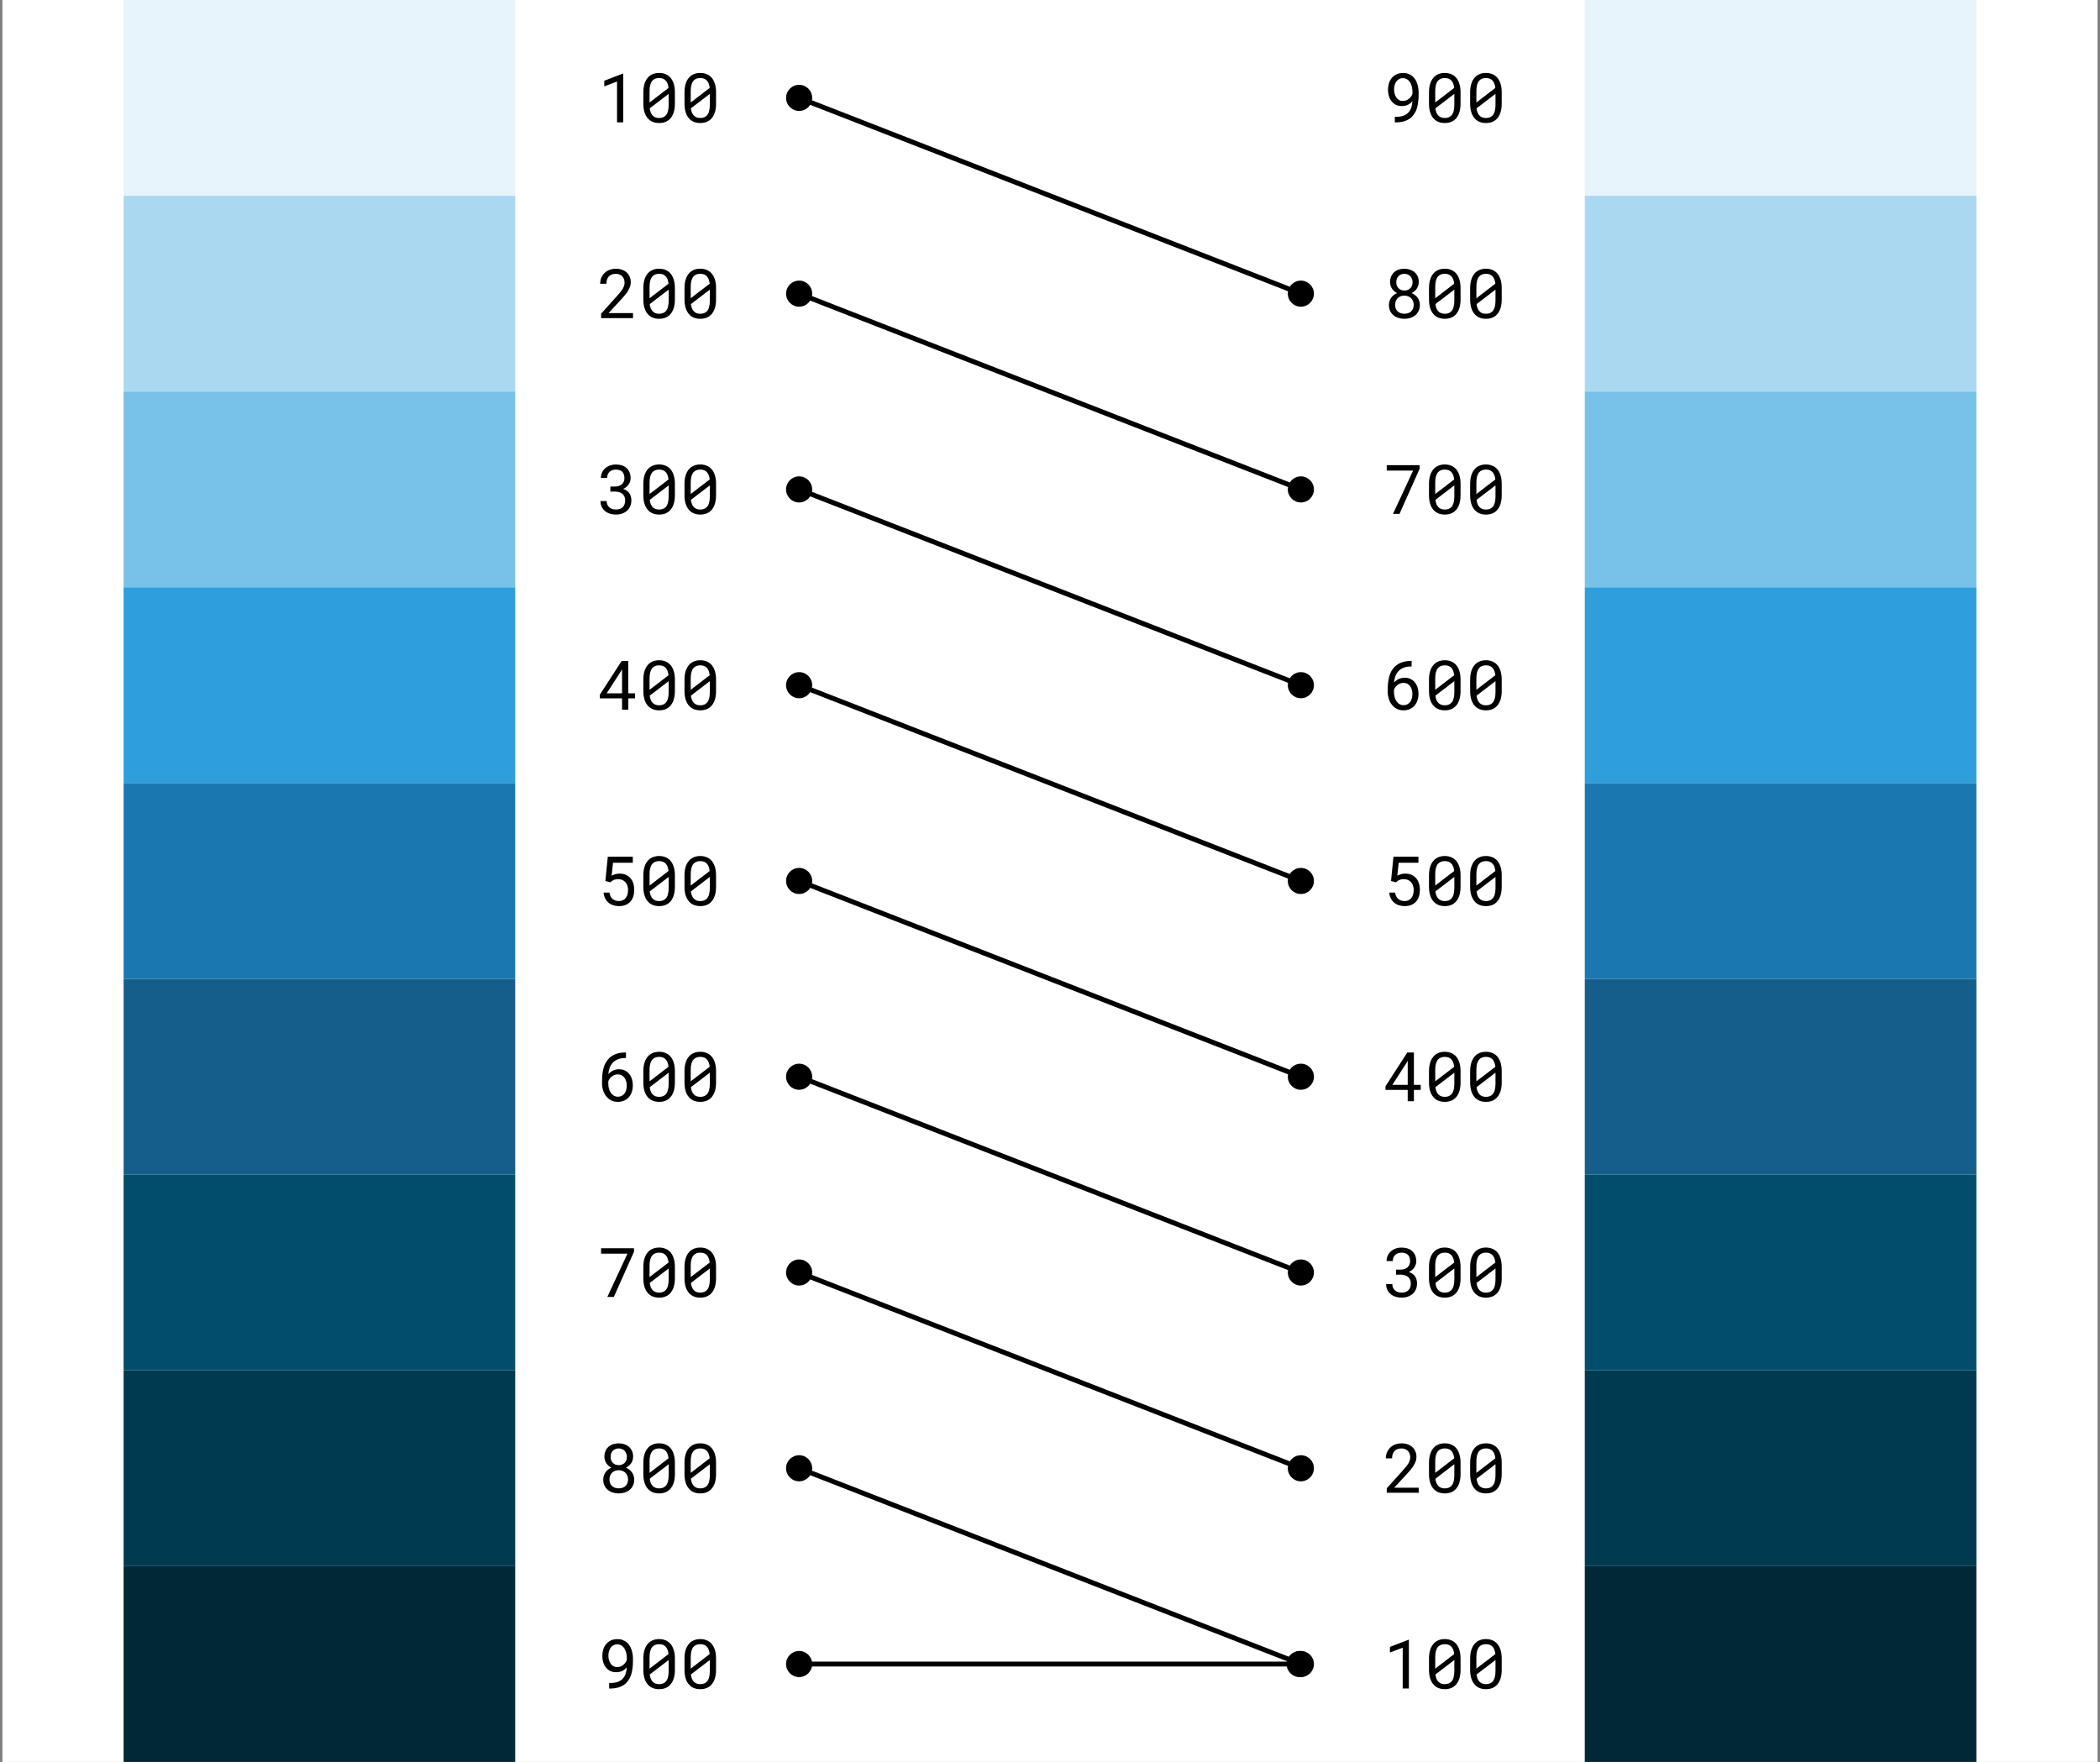 <svg width="429" height="360" viewBox="0 0 429 360" fill="none" xmlns="http://www.w3.org/2000/svg">
<rect x="0" y="0" width="429" height="360" fill="#808080" stroke="none"/>
<rect width="428" height="360" transform="translate(0.5)" fill="white"/>
<rect width="80" height="40" transform="translate(105.25 40) rotate(-180)" fill="#E7F4FB"/>
<rect width="80" height="40" transform="translate(105.25 80) rotate(-180)" fill="#ABD8F1"/>
<rect width="80" height="40" transform="translate(105.25 120) rotate(-180)" fill="#78C1E8"/>
<rect width="80" height="40" transform="translate(105.25 160) rotate(-180)" fill="#2E9FDB"/>
<rect width="80" height="40" transform="translate(105.25 200) rotate(-180)" fill="#1B77AF"/>
<rect width="80" height="40" transform="translate(105.25 240) rotate(-180)" fill="#155E8B"/>
<rect width="80" height="40" transform="translate(105.25 280) rotate(-180)" fill="#004E6C"/>
<rect width="80" height="40" transform="translate(105.25 320) rotate(-180)" fill="#003A51"/>
<rect width="80" height="40" transform="translate(105.25 360) rotate(-180)" fill="#002837"/>
<path d="M127.316 25H126.052V16.66L123.447 17.651V16.496L127.214 15.047H127.316V25ZM137.871 21.192C137.871 21.826 137.798 22.389 137.652 22.881C137.507 23.369 137.297 23.779 137.023 24.111C136.75 24.449 136.415 24.704 136.019 24.877C135.622 25.05 135.169 25.137 134.658 25.137C134.152 25.137 133.699 25.052 133.298 24.884C132.897 24.711 132.557 24.453 132.279 24.111C132.001 23.779 131.789 23.369 131.644 22.881C131.498 22.389 131.425 21.826 131.425 21.192V18.861C131.425 18.228 131.498 17.667 131.644 17.18C131.789 16.688 132.001 16.273 132.279 15.935C132.553 15.598 132.888 15.343 133.284 15.17C133.685 14.992 134.139 14.903 134.645 14.903C135.155 14.903 135.608 14.992 136.005 15.17C136.406 15.343 136.745 15.598 137.023 15.935C137.297 16.273 137.507 16.688 137.652 17.18C137.798 17.667 137.871 18.228 137.871 18.861V21.192ZM132.696 20.939L136.572 17.966C136.536 17.638 136.47 17.348 136.374 17.098C136.283 16.842 136.158 16.631 135.998 16.462C135.843 16.289 135.652 16.159 135.424 16.072C135.201 15.986 134.941 15.942 134.645 15.942C134.344 15.942 134.077 15.99 133.845 16.086C133.617 16.177 133.423 16.311 133.264 16.489C133.072 16.713 132.929 17.002 132.833 17.357C132.742 17.708 132.696 18.116 132.696 18.581V20.249C132.696 20.363 132.696 20.477 132.696 20.591C132.696 20.705 132.696 20.821 132.696 20.939ZM136.6 21.459V20.051C136.6 19.982 136.6 19.852 136.6 19.661C136.6 19.465 136.6 19.303 136.6 19.176L132.73 22.136C132.771 22.468 132.844 22.762 132.949 23.018C133.054 23.268 133.191 23.476 133.359 23.64C133.514 23.795 133.701 23.913 133.92 23.995C134.139 24.073 134.385 24.111 134.658 24.111C134.945 24.111 135.201 24.068 135.424 23.981C135.647 23.895 135.836 23.77 135.991 23.605C136.201 23.382 136.354 23.09 136.449 22.73C136.549 22.37 136.6 21.947 136.6 21.459ZM146.279 21.192C146.279 21.826 146.206 22.389 146.061 22.881C145.915 23.369 145.705 23.779 145.432 24.111C145.158 24.449 144.823 24.704 144.427 24.877C144.03 25.05 143.577 25.137 143.066 25.137C142.561 25.137 142.107 25.052 141.706 24.884C141.305 24.711 140.965 24.453 140.688 24.111C140.41 23.779 140.198 23.369 140.052 22.881C139.906 22.389 139.833 21.826 139.833 21.192V18.861C139.833 18.228 139.906 17.667 140.052 17.18C140.198 16.688 140.41 16.273 140.688 15.935C140.961 15.598 141.296 15.343 141.692 15.17C142.093 14.992 142.547 14.903 143.053 14.903C143.563 14.903 144.017 14.992 144.413 15.17C144.814 15.343 145.154 15.598 145.432 15.935C145.705 16.273 145.915 16.688 146.061 17.18C146.206 17.667 146.279 18.228 146.279 18.861V21.192ZM141.104 20.939L144.98 17.966C144.944 17.638 144.878 17.348 144.782 17.098C144.691 16.842 144.566 16.631 144.406 16.462C144.251 16.289 144.06 16.159 143.832 16.072C143.609 15.986 143.349 15.942 143.053 15.942C142.752 15.942 142.485 15.99 142.253 16.086C142.025 16.177 141.831 16.311 141.672 16.489C141.48 16.713 141.337 17.002 141.241 17.357C141.15 17.708 141.104 18.116 141.104 18.581V20.249C141.104 20.363 141.104 20.477 141.104 20.591C141.104 20.705 141.104 20.821 141.104 20.939ZM145.008 21.459V20.051C145.008 19.982 145.008 19.852 145.008 19.661C145.008 19.465 145.008 19.303 145.008 19.176L141.139 22.136C141.18 22.468 141.253 22.762 141.357 23.018C141.462 23.268 141.599 23.476 141.768 23.64C141.923 23.795 142.109 23.913 142.328 23.995C142.547 24.073 142.793 24.111 143.066 24.111C143.354 24.111 143.609 24.068 143.832 23.981C144.055 23.895 144.244 23.77 144.399 23.605C144.609 23.382 144.762 23.09 144.857 22.73C144.958 22.37 145.008 21.947 145.008 21.459Z" fill="black"/>
<path d="M129.319 65H122.798V64.091L126.059 60.468C126.35 60.144 126.594 59.857 126.79 59.606C126.986 59.356 127.143 59.123 127.262 58.909C127.38 58.7 127.465 58.501 127.515 58.315C127.565 58.123 127.59 57.927 127.59 57.727C127.59 57.48 127.549 57.25 127.467 57.036C127.389 56.817 127.275 56.628 127.125 56.469C126.97 56.309 126.783 56.184 126.564 56.093C126.35 55.997 126.106 55.949 125.833 55.949C125.5 55.949 125.211 55.997 124.965 56.093C124.723 56.188 124.523 56.323 124.363 56.496C124.199 56.674 124.076 56.888 123.994 57.139C123.917 57.389 123.878 57.67 123.878 57.98H122.606C122.606 57.56 122.679 57.166 122.825 56.797C122.971 56.423 123.183 56.097 123.461 55.819C123.734 55.541 124.069 55.32 124.466 55.156C124.867 54.992 125.323 54.91 125.833 54.91C126.302 54.91 126.724 54.981 127.098 55.122C127.476 55.259 127.795 55.45 128.055 55.696C128.314 55.942 128.513 56.234 128.649 56.571C128.791 56.908 128.861 57.275 128.861 57.672C128.861 57.968 128.811 58.262 128.711 58.554C128.611 58.841 128.476 59.126 128.308 59.408C128.134 59.691 127.934 59.971 127.706 60.249C127.483 60.523 127.246 60.796 126.995 61.069L124.322 63.968H129.319V65ZM137.871 61.192C137.871 61.826 137.798 62.389 137.652 62.881C137.507 63.368 137.297 63.779 137.023 64.111C136.75 64.449 136.415 64.704 136.019 64.877C135.622 65.05 135.169 65.137 134.658 65.137C134.152 65.137 133.699 65.052 133.298 64.884C132.897 64.711 132.557 64.453 132.279 64.111C132.001 63.779 131.789 63.368 131.644 62.881C131.498 62.389 131.425 61.826 131.425 61.192V58.861C131.425 58.228 131.498 57.667 131.644 57.18C131.789 56.688 132.001 56.273 132.279 55.935C132.553 55.598 132.888 55.343 133.284 55.17C133.685 54.992 134.139 54.903 134.645 54.903C135.155 54.903 135.608 54.992 136.005 55.17C136.406 55.343 136.745 55.598 137.023 55.935C137.297 56.273 137.507 56.688 137.652 57.18C137.798 57.667 137.871 58.228 137.871 58.861V61.192ZM132.696 60.94L136.572 57.966C136.536 57.638 136.47 57.348 136.374 57.098C136.283 56.842 136.158 56.63 135.998 56.462C135.843 56.289 135.652 56.159 135.424 56.072C135.201 55.986 134.941 55.942 134.645 55.942C134.344 55.942 134.077 55.99 133.845 56.086C133.617 56.177 133.423 56.312 133.264 56.489C133.072 56.713 132.929 57.002 132.833 57.357C132.742 57.708 132.696 58.116 132.696 58.581V60.249C132.696 60.363 132.696 60.477 132.696 60.591C132.696 60.705 132.696 60.821 132.696 60.94ZM136.6 61.459V60.051C136.6 59.982 136.6 59.852 136.6 59.661C136.6 59.465 136.6 59.303 136.6 59.176L132.73 62.136C132.771 62.468 132.844 62.762 132.949 63.018C133.054 63.268 133.191 63.476 133.359 63.64C133.514 63.795 133.701 63.913 133.92 63.995C134.139 64.073 134.385 64.111 134.658 64.111C134.945 64.111 135.201 64.068 135.424 63.981C135.647 63.895 135.836 63.77 135.991 63.605C136.201 63.382 136.354 63.09 136.449 62.73C136.549 62.37 136.6 61.947 136.6 61.459ZM146.279 61.192C146.279 61.826 146.206 62.389 146.061 62.881C145.915 63.368 145.705 63.779 145.432 64.111C145.158 64.449 144.823 64.704 144.427 64.877C144.03 65.05 143.577 65.137 143.066 65.137C142.561 65.137 142.107 65.052 141.706 64.884C141.305 64.711 140.965 64.453 140.688 64.111C140.41 63.779 140.198 63.368 140.052 62.881C139.906 62.389 139.833 61.826 139.833 61.192V58.861C139.833 58.228 139.906 57.667 140.052 57.18C140.198 56.688 140.41 56.273 140.688 55.935C140.961 55.598 141.296 55.343 141.692 55.17C142.093 54.992 142.547 54.903 143.053 54.903C143.563 54.903 144.017 54.992 144.413 55.17C144.814 55.343 145.154 55.598 145.432 55.935C145.705 56.273 145.915 56.688 146.061 57.18C146.206 57.667 146.279 58.228 146.279 58.861V61.192ZM141.104 60.94L144.98 57.966C144.944 57.638 144.878 57.348 144.782 57.098C144.691 56.842 144.566 56.63 144.406 56.462C144.251 56.289 144.06 56.159 143.832 56.072C143.609 55.986 143.349 55.942 143.053 55.942C142.752 55.942 142.485 55.99 142.253 56.086C142.025 56.177 141.831 56.312 141.672 56.489C141.48 56.713 141.337 57.002 141.241 57.357C141.15 57.708 141.104 58.116 141.104 58.581V60.249C141.104 60.363 141.104 60.477 141.104 60.591C141.104 60.705 141.104 60.821 141.104 60.94ZM145.008 61.459V60.051C145.008 59.982 145.008 59.852 145.008 59.661C145.008 59.465 145.008 59.303 145.008 59.176L141.139 62.136C141.18 62.468 141.253 62.762 141.357 63.018C141.462 63.268 141.599 63.476 141.768 63.64C141.923 63.795 142.109 63.913 142.328 63.995C142.547 64.073 142.793 64.111 143.066 64.111C143.354 64.111 143.609 64.068 143.832 63.981C144.055 63.895 144.244 63.77 144.399 63.605C144.609 63.382 144.762 63.09 144.857 62.73C144.958 62.37 145.008 61.947 145.008 61.459Z" fill="black"/>
<path d="M124.691 99.415H125.594C125.913 99.415 126.193 99.372 126.435 99.285C126.681 99.199 126.888 99.08 127.057 98.93C127.221 98.779 127.346 98.599 127.433 98.39C127.519 98.18 127.562 97.95 127.562 97.699C127.562 97.403 127.524 97.145 127.446 96.927C127.369 96.704 127.255 96.519 127.104 96.373C126.959 96.232 126.776 96.127 126.558 96.059C126.343 95.986 126.097 95.949 125.819 95.949C125.55 95.949 125.304 95.99 125.081 96.072C124.862 96.15 124.675 96.264 124.521 96.414C124.361 96.564 124.238 96.745 124.151 96.954C124.065 97.164 124.021 97.398 124.021 97.658H122.75C122.75 97.28 122.823 96.924 122.969 96.592C123.119 96.255 123.329 95.961 123.598 95.71C123.867 95.464 124.188 95.27 124.562 95.129C124.94 94.983 125.359 94.91 125.819 94.91C126.266 94.91 126.674 94.972 127.043 95.095C127.412 95.213 127.729 95.391 127.993 95.628C128.257 95.865 128.463 96.159 128.608 96.51C128.754 96.861 128.827 97.266 128.827 97.727C128.827 97.918 128.798 98.116 128.738 98.321C128.679 98.526 128.588 98.725 128.465 98.916C128.342 99.112 128.182 99.296 127.986 99.47C127.795 99.638 127.565 99.78 127.296 99.894C127.619 99.998 127.888 100.135 128.103 100.304C128.321 100.472 128.497 100.661 128.629 100.871C128.757 101.081 128.845 101.302 128.896 101.534C128.95 101.767 128.978 101.997 128.978 102.225C128.978 102.689 128.898 103.102 128.738 103.462C128.579 103.822 128.358 104.125 128.075 104.371C127.793 104.622 127.458 104.813 127.07 104.945C126.688 105.073 126.273 105.137 125.826 105.137C125.389 105.137 124.976 105.075 124.589 104.952C124.206 104.829 123.873 104.649 123.591 104.412C123.308 104.175 123.083 103.886 122.914 103.544C122.75 103.202 122.668 102.812 122.668 102.375H123.933C123.933 102.635 123.976 102.872 124.062 103.086C124.154 103.3 124.281 103.482 124.445 103.633C124.609 103.783 124.808 103.899 125.04 103.981C125.277 104.063 125.539 104.104 125.826 104.104C126.113 104.104 126.373 104.068 126.605 103.995C126.838 103.918 127.036 103.801 127.2 103.646C127.364 103.492 127.49 103.3 127.576 103.072C127.667 102.84 127.713 102.566 127.713 102.252C127.713 101.942 127.66 101.675 127.556 101.452C127.455 101.224 127.314 101.035 127.132 100.885C126.945 100.734 126.719 100.623 126.455 100.55C126.195 100.477 125.908 100.44 125.594 100.44H124.691V99.415ZM137.871 101.192C137.871 101.826 137.798 102.389 137.652 102.881C137.507 103.368 137.297 103.779 137.023 104.111C136.75 104.449 136.415 104.704 136.019 104.877C135.622 105.05 135.169 105.137 134.658 105.137C134.152 105.137 133.699 105.052 133.298 104.884C132.897 104.711 132.557 104.453 132.279 104.111C132.001 103.779 131.789 103.368 131.644 102.881C131.498 102.389 131.425 101.826 131.425 101.192V98.861C131.425 98.228 131.498 97.667 131.644 97.18C131.789 96.688 132.001 96.273 132.279 95.936C132.553 95.598 132.888 95.343 133.284 95.17C133.685 94.992 134.139 94.903 134.645 94.903C135.155 94.903 135.608 94.992 136.005 95.17C136.406 95.343 136.745 95.598 137.023 95.936C137.297 96.273 137.507 96.688 137.652 97.18C137.798 97.667 137.871 98.228 137.871 98.861V101.192ZM132.696 100.939L136.572 97.966C136.536 97.638 136.47 97.348 136.374 97.098C136.283 96.842 136.158 96.63 135.998 96.462C135.843 96.289 135.652 96.159 135.424 96.072C135.201 95.986 134.941 95.942 134.645 95.942C134.344 95.942 134.077 95.99 133.845 96.086C133.617 96.177 133.423 96.311 133.264 96.489C133.072 96.713 132.929 97.002 132.833 97.357C132.742 97.708 132.696 98.116 132.696 98.581V100.249C132.696 100.363 132.696 100.477 132.696 100.591C132.696 100.705 132.696 100.821 132.696 100.939ZM136.6 101.459V100.051C136.6 99.982 136.6 99.853 136.6 99.661C136.6 99.465 136.6 99.303 136.6 99.176L132.73 102.136C132.771 102.468 132.844 102.762 132.949 103.018C133.054 103.268 133.191 103.476 133.359 103.64C133.514 103.795 133.701 103.913 133.92 103.995C134.139 104.073 134.385 104.111 134.658 104.111C134.945 104.111 135.201 104.068 135.424 103.981C135.647 103.895 135.836 103.77 135.991 103.605C136.201 103.382 136.354 103.09 136.449 102.73C136.549 102.37 136.6 101.947 136.6 101.459ZM146.279 101.192C146.279 101.826 146.206 102.389 146.061 102.881C145.915 103.368 145.705 103.779 145.432 104.111C145.158 104.449 144.823 104.704 144.427 104.877C144.03 105.05 143.577 105.137 143.066 105.137C142.561 105.137 142.107 105.052 141.706 104.884C141.305 104.711 140.965 104.453 140.688 104.111C140.41 103.779 140.198 103.368 140.052 102.881C139.906 102.389 139.833 101.826 139.833 101.192V98.861C139.833 98.228 139.906 97.667 140.052 97.18C140.198 96.688 140.41 96.273 140.688 95.936C140.961 95.598 141.296 95.343 141.692 95.17C142.093 94.992 142.547 94.903 143.053 94.903C143.563 94.903 144.017 94.992 144.413 95.17C144.814 95.343 145.154 95.598 145.432 95.936C145.705 96.273 145.915 96.688 146.061 97.18C146.206 97.667 146.279 98.228 146.279 98.861V101.192ZM141.104 100.939L144.98 97.966C144.944 97.638 144.878 97.348 144.782 97.098C144.691 96.842 144.566 96.63 144.406 96.462C144.251 96.289 144.06 96.159 143.832 96.072C143.609 95.986 143.349 95.942 143.053 95.942C142.752 95.942 142.485 95.99 142.253 96.086C142.025 96.177 141.831 96.311 141.672 96.489C141.48 96.713 141.337 97.002 141.241 97.357C141.15 97.708 141.104 98.116 141.104 98.581V100.249C141.104 100.363 141.104 100.477 141.104 100.591C141.104 100.705 141.104 100.821 141.104 100.939ZM145.008 101.459V100.051C145.008 99.982 145.008 99.853 145.008 99.661C145.008 99.465 145.008 99.303 145.008 99.176L141.139 102.136C141.18 102.468 141.253 102.762 141.357 103.018C141.462 103.268 141.599 103.476 141.768 103.64C141.923 103.795 142.109 103.913 142.328 103.995C142.547 104.073 142.793 104.111 143.066 104.111C143.354 104.111 143.609 104.068 143.832 103.981C144.055 103.895 144.244 103.77 144.399 103.605C144.609 103.382 144.762 103.09 144.857 102.73C144.958 102.37 145.008 101.947 145.008 101.459Z" fill="black"/>
<path d="M128.342 141.657H129.729V142.689H128.342V145H127.077V142.689H122.538V141.944L126.995 135.047H128.342V141.657ZM123.939 141.657H127.077V136.729L126.872 137.111L123.939 141.657ZM137.871 141.192C137.871 141.826 137.798 142.389 137.652 142.881C137.507 143.368 137.297 143.779 137.023 144.111C136.75 144.449 136.415 144.704 136.019 144.877C135.622 145.05 135.169 145.137 134.658 145.137C134.152 145.137 133.699 145.052 133.298 144.884C132.897 144.711 132.557 144.453 132.279 144.111C132.001 143.779 131.789 143.368 131.644 142.881C131.498 142.389 131.425 141.826 131.425 141.192V138.861C131.425 138.228 131.498 137.667 131.644 137.18C131.789 136.688 132.001 136.273 132.279 135.936C132.553 135.598 132.888 135.343 133.284 135.17C133.685 134.992 134.139 134.903 134.645 134.903C135.155 134.903 135.608 134.992 136.005 135.17C136.406 135.343 136.745 135.598 137.023 135.936C137.297 136.273 137.507 136.688 137.652 137.18C137.798 137.667 137.871 138.228 137.871 138.861V141.192ZM132.696 140.939L136.572 137.966C136.536 137.638 136.47 137.348 136.374 137.098C136.283 136.842 136.158 136.631 135.998 136.462C135.843 136.289 135.652 136.159 135.424 136.072C135.201 135.986 134.941 135.942 134.645 135.942C134.344 135.942 134.077 135.99 133.845 136.086C133.617 136.177 133.423 136.312 133.264 136.489C133.072 136.713 132.929 137.002 132.833 137.357C132.742 137.708 132.696 138.116 132.696 138.581V140.249C132.696 140.363 132.696 140.477 132.696 140.591C132.696 140.705 132.696 140.821 132.696 140.939ZM136.6 141.459V140.051C136.6 139.982 136.6 139.853 136.6 139.661C136.6 139.465 136.6 139.303 136.6 139.176L132.73 142.136C132.771 142.468 132.844 142.762 132.949 143.018C133.054 143.268 133.191 143.476 133.359 143.64C133.514 143.795 133.701 143.913 133.92 143.995C134.139 144.073 134.385 144.111 134.658 144.111C134.945 144.111 135.201 144.068 135.424 143.981C135.647 143.895 135.836 143.77 135.991 143.605C136.201 143.382 136.354 143.09 136.449 142.73C136.549 142.37 136.6 141.947 136.6 141.459ZM146.279 141.192C146.279 141.826 146.206 142.389 146.061 142.881C145.915 143.368 145.705 143.779 145.432 144.111C145.158 144.449 144.823 144.704 144.427 144.877C144.03 145.05 143.577 145.137 143.066 145.137C142.561 145.137 142.107 145.052 141.706 144.884C141.305 144.711 140.965 144.453 140.688 144.111C140.41 143.779 140.198 143.368 140.052 142.881C139.906 142.389 139.833 141.826 139.833 141.192V138.861C139.833 138.228 139.906 137.667 140.052 137.18C140.198 136.688 140.41 136.273 140.688 135.936C140.961 135.598 141.296 135.343 141.692 135.17C142.093 134.992 142.547 134.903 143.053 134.903C143.563 134.903 144.017 134.992 144.413 135.17C144.814 135.343 145.154 135.598 145.432 135.936C145.705 136.273 145.915 136.688 146.061 137.18C146.206 137.667 146.279 138.228 146.279 138.861V141.192ZM141.104 140.939L144.98 137.966C144.944 137.638 144.878 137.348 144.782 137.098C144.691 136.842 144.566 136.631 144.406 136.462C144.251 136.289 144.06 136.159 143.832 136.072C143.609 135.986 143.349 135.942 143.053 135.942C142.752 135.942 142.485 135.99 142.253 136.086C142.025 136.177 141.831 136.312 141.672 136.489C141.48 136.713 141.337 137.002 141.241 137.357C141.15 137.708 141.104 138.116 141.104 138.581V140.249C141.104 140.363 141.104 140.477 141.104 140.591C141.104 140.705 141.104 140.821 141.104 140.939ZM145.008 141.459V140.051C145.008 139.982 145.008 139.853 145.008 139.661C145.008 139.465 145.008 139.303 145.008 139.176L141.139 142.136C141.18 142.468 141.253 142.762 141.357 143.018C141.462 143.268 141.599 143.476 141.768 143.64C141.923 143.795 142.109 143.913 142.328 143.995C142.547 144.073 142.793 144.111 143.066 144.111C143.354 144.111 143.609 144.068 143.832 143.981C144.055 143.895 144.244 143.77 144.399 143.605C144.609 143.382 144.762 143.09 144.857 142.73C144.958 142.37 145.008 141.947 145.008 141.459Z" fill="black"/>
<path d="M123.666 180.01L124.165 175.047H129.271V176.277H125.231L124.951 178.93C125.147 178.816 125.382 178.715 125.655 178.629C125.929 178.542 126.245 178.499 126.605 178.499C127.066 178.499 127.478 178.579 127.843 178.738C128.207 178.898 128.517 179.121 128.772 179.408C129.028 179.7 129.224 180.051 129.36 180.461C129.497 180.871 129.565 181.327 129.565 181.828C129.565 182.302 129.502 182.742 129.374 183.147C129.246 183.553 129.055 183.902 128.8 184.193C128.54 184.49 128.214 184.722 127.822 184.891C127.43 185.055 126.97 185.137 126.441 185.137C126.036 185.137 125.653 185.08 125.293 184.966C124.933 184.852 124.614 184.681 124.336 184.453C124.053 184.225 123.821 183.938 123.639 183.592C123.461 183.245 123.349 182.842 123.304 182.382H124.507C124.584 182.947 124.792 183.375 125.129 183.667C125.471 183.959 125.908 184.104 126.441 184.104C126.742 184.104 127.009 184.052 127.241 183.947C127.474 183.838 127.67 183.683 127.829 183.482C127.984 183.286 128.1 183.049 128.178 182.771C128.26 182.493 128.301 182.184 128.301 181.842C128.301 181.532 128.255 181.243 128.164 180.974C128.077 180.705 127.95 180.47 127.781 180.27C127.613 180.074 127.405 179.919 127.159 179.805C126.913 179.691 126.631 179.634 126.312 179.634C126.102 179.634 125.92 179.65 125.765 179.682C125.614 179.709 125.478 179.75 125.354 179.805C125.231 179.859 125.115 179.925 125.006 180.003C124.901 180.08 124.792 180.169 124.678 180.27L123.666 180.01ZM137.871 181.192C137.871 181.826 137.798 182.389 137.652 182.881C137.507 183.368 137.297 183.779 137.023 184.111C136.75 184.449 136.415 184.704 136.019 184.877C135.622 185.05 135.169 185.137 134.658 185.137C134.152 185.137 133.699 185.052 133.298 184.884C132.897 184.711 132.557 184.453 132.279 184.111C132.001 183.779 131.789 183.368 131.644 182.881C131.498 182.389 131.425 181.826 131.425 181.192V178.861C131.425 178.228 131.498 177.667 131.644 177.18C131.789 176.688 132.001 176.273 132.279 175.936C132.553 175.598 132.888 175.343 133.284 175.17C133.685 174.992 134.139 174.903 134.645 174.903C135.155 174.903 135.608 174.992 136.005 175.17C136.406 175.343 136.745 175.598 137.023 175.936C137.297 176.273 137.507 176.688 137.652 177.18C137.798 177.667 137.871 178.228 137.871 178.861V181.192ZM132.696 180.939L136.572 177.966C136.536 177.638 136.47 177.348 136.374 177.098C136.283 176.842 136.158 176.631 135.998 176.462C135.843 176.289 135.652 176.159 135.424 176.072C135.201 175.986 134.941 175.942 134.645 175.942C134.344 175.942 134.077 175.99 133.845 176.086C133.617 176.177 133.423 176.312 133.264 176.489C133.072 176.713 132.929 177.002 132.833 177.357C132.742 177.708 132.696 178.116 132.696 178.581V180.249C132.696 180.363 132.696 180.477 132.696 180.591C132.696 180.705 132.696 180.821 132.696 180.939ZM136.6 181.459V180.051C136.6 179.982 136.6 179.853 136.6 179.661C136.6 179.465 136.6 179.303 136.6 179.176L132.73 182.136C132.771 182.468 132.844 182.762 132.949 183.018C133.054 183.268 133.191 183.476 133.359 183.64C133.514 183.795 133.701 183.913 133.92 183.995C134.139 184.073 134.385 184.111 134.658 184.111C134.945 184.111 135.201 184.068 135.424 183.981C135.647 183.895 135.836 183.77 135.991 183.605C136.201 183.382 136.354 183.09 136.449 182.73C136.549 182.37 136.6 181.947 136.6 181.459ZM146.279 181.192C146.279 181.826 146.206 182.389 146.061 182.881C145.915 183.368 145.705 183.779 145.432 184.111C145.158 184.449 144.823 184.704 144.427 184.877C144.03 185.05 143.577 185.137 143.066 185.137C142.561 185.137 142.107 185.052 141.706 184.884C141.305 184.711 140.965 184.453 140.688 184.111C140.41 183.779 140.198 183.368 140.052 182.881C139.906 182.389 139.833 181.826 139.833 181.192V178.861C139.833 178.228 139.906 177.667 140.052 177.18C140.198 176.688 140.41 176.273 140.688 175.936C140.961 175.598 141.296 175.343 141.692 175.17C142.093 174.992 142.547 174.903 143.053 174.903C143.563 174.903 144.017 174.992 144.413 175.17C144.814 175.343 145.154 175.598 145.432 175.936C145.705 176.273 145.915 176.688 146.061 177.18C146.206 177.667 146.279 178.228 146.279 178.861V181.192ZM141.104 180.939L144.98 177.966C144.944 177.638 144.878 177.348 144.782 177.098C144.691 176.842 144.566 176.631 144.406 176.462C144.251 176.289 144.06 176.159 143.832 176.072C143.609 175.986 143.349 175.942 143.053 175.942C142.752 175.942 142.485 175.99 142.253 176.086C142.025 176.177 141.831 176.312 141.672 176.489C141.48 176.713 141.337 177.002 141.241 177.357C141.15 177.708 141.104 178.116 141.104 178.581V180.249C141.104 180.363 141.104 180.477 141.104 180.591C141.104 180.705 141.104 180.821 141.104 180.939ZM145.008 181.459V180.051C145.008 179.982 145.008 179.853 145.008 179.661C145.008 179.465 145.008 179.303 145.008 179.176L141.139 182.136C141.18 182.468 141.253 182.762 141.357 183.018C141.462 183.268 141.599 183.476 141.768 183.64C141.923 183.795 142.109 183.913 142.328 183.995C142.547 184.073 142.793 184.111 143.066 184.111C143.354 184.111 143.609 184.068 143.832 183.981C144.055 183.895 144.244 183.77 144.399 183.605C144.609 183.382 144.762 183.09 144.857 182.73C144.958 182.37 145.008 181.947 145.008 181.459Z" fill="black"/>
<path d="M127.877 215.04V216.175H127.768C127.166 216.175 126.656 216.261 126.236 216.435C125.817 216.603 125.471 216.831 125.197 217.118C124.91 217.419 124.691 217.777 124.541 218.191C124.395 218.606 124.309 219.032 124.281 219.47C124.4 219.328 124.536 219.199 124.691 219.08C124.846 218.957 125.015 218.85 125.197 218.759C125.375 218.672 125.566 218.604 125.771 218.554C125.981 218.499 126.2 218.472 126.428 218.472C126.924 218.472 127.353 218.567 127.713 218.759C128.073 218.946 128.369 219.194 128.602 219.504C128.834 219.814 129.005 220.165 129.114 220.557C129.224 220.949 129.278 221.347 129.278 221.753C129.278 222.218 129.212 222.655 129.08 223.065C128.952 223.476 128.759 223.833 128.499 224.139C128.239 224.449 127.916 224.692 127.528 224.87C127.146 225.048 126.701 225.137 126.195 225.137C125.685 225.137 125.236 225.034 124.849 224.829C124.461 224.624 124.135 224.357 123.871 224.029C123.575 223.669 123.354 223.25 123.208 222.771C123.062 222.288 122.989 221.805 122.989 221.322V220.728C122.989 219.898 123.087 219.082 123.283 218.28C123.479 217.478 123.862 216.792 124.432 216.223C124.824 215.831 125.3 215.537 125.86 215.341C126.421 215.14 127.057 215.04 127.768 215.04H127.877ZM126.223 219.524C126.008 219.524 125.801 219.559 125.601 219.627C125.4 219.695 125.213 219.791 125.04 219.914C124.867 220.037 124.714 220.185 124.582 220.358C124.45 220.532 124.345 220.723 124.268 220.933V221.356C124.268 221.794 124.32 222.184 124.425 222.525C124.53 222.863 124.671 223.147 124.849 223.38C125.026 223.612 125.231 223.79 125.464 223.913C125.696 224.032 125.94 224.091 126.195 224.091C126.492 224.091 126.754 224.034 126.981 223.92C127.209 223.806 127.403 223.649 127.562 223.448C127.717 223.248 127.834 223.008 127.911 222.73C127.993 222.448 128.034 222.143 128.034 221.814C128.034 221.523 127.998 221.24 127.925 220.967C127.852 220.689 127.74 220.443 127.59 220.229C127.439 220.014 127.25 219.843 127.022 219.716C126.795 219.588 126.528 219.524 126.223 219.524ZM137.871 221.192C137.871 221.826 137.798 222.389 137.652 222.881C137.507 223.368 137.297 223.779 137.023 224.111C136.75 224.449 136.415 224.704 136.019 224.877C135.622 225.05 135.169 225.137 134.658 225.137C134.152 225.137 133.699 225.052 133.298 224.884C132.897 224.711 132.557 224.453 132.279 224.111C132.001 223.779 131.789 223.368 131.644 222.881C131.498 222.389 131.425 221.826 131.425 221.192V218.861C131.425 218.228 131.498 217.667 131.644 217.18C131.789 216.688 132.001 216.273 132.279 215.936C132.553 215.598 132.888 215.343 133.284 215.17C133.685 214.992 134.139 214.903 134.645 214.903C135.155 214.903 135.608 214.992 136.005 215.17C136.406 215.343 136.745 215.598 137.023 215.936C137.297 216.273 137.507 216.688 137.652 217.18C137.798 217.667 137.871 218.228 137.871 218.861V221.192ZM132.696 220.939L136.572 217.966C136.536 217.638 136.47 217.348 136.374 217.098C136.283 216.842 136.158 216.631 135.998 216.462C135.843 216.289 135.652 216.159 135.424 216.072C135.201 215.986 134.941 215.942 134.645 215.942C134.344 215.942 134.077 215.99 133.845 216.086C133.617 216.177 133.423 216.312 133.264 216.489C133.072 216.713 132.929 217.002 132.833 217.357C132.742 217.708 132.696 218.116 132.696 218.581V220.249C132.696 220.363 132.696 220.477 132.696 220.591C132.696 220.705 132.696 220.821 132.696 220.939ZM136.6 221.459V220.051C136.6 219.982 136.6 219.853 136.6 219.661C136.6 219.465 136.6 219.303 136.6 219.176L132.73 222.136C132.771 222.468 132.844 222.762 132.949 223.018C133.054 223.268 133.191 223.476 133.359 223.64C133.514 223.795 133.701 223.913 133.92 223.995C134.139 224.073 134.385 224.111 134.658 224.111C134.945 224.111 135.201 224.068 135.424 223.981C135.647 223.895 135.836 223.77 135.991 223.605C136.201 223.382 136.354 223.09 136.449 222.73C136.549 222.37 136.6 221.947 136.6 221.459ZM146.279 221.192C146.279 221.826 146.206 222.389 146.061 222.881C145.915 223.368 145.705 223.779 145.432 224.111C145.158 224.449 144.823 224.704 144.427 224.877C144.03 225.05 143.577 225.137 143.066 225.137C142.561 225.137 142.107 225.052 141.706 224.884C141.305 224.711 140.965 224.453 140.688 224.111C140.41 223.779 140.198 223.368 140.052 222.881C139.906 222.389 139.833 221.826 139.833 221.192V218.861C139.833 218.228 139.906 217.667 140.052 217.18C140.198 216.688 140.41 216.273 140.688 215.936C140.961 215.598 141.296 215.343 141.692 215.17C142.093 214.992 142.547 214.903 143.053 214.903C143.563 214.903 144.017 214.992 144.413 215.17C144.814 215.343 145.154 215.598 145.432 215.936C145.705 216.273 145.915 216.688 146.061 217.18C146.206 217.667 146.279 218.228 146.279 218.861V221.192ZM141.104 220.939L144.98 217.966C144.944 217.638 144.878 217.348 144.782 217.098C144.691 216.842 144.566 216.631 144.406 216.462C144.251 216.289 144.06 216.159 143.832 216.072C143.609 215.986 143.349 215.942 143.053 215.942C142.752 215.942 142.485 215.99 142.253 216.086C142.025 216.177 141.831 216.312 141.672 216.489C141.48 216.713 141.337 217.002 141.241 217.357C141.15 217.708 141.104 218.116 141.104 218.581V220.249C141.104 220.363 141.104 220.477 141.104 220.591C141.104 220.705 141.104 220.821 141.104 220.939ZM145.008 221.459V220.051C145.008 219.982 145.008 219.853 145.008 219.661C145.008 219.465 145.008 219.303 145.008 219.176L141.139 222.136C141.18 222.468 141.253 222.762 141.357 223.018C141.462 223.268 141.599 223.476 141.768 223.64C141.923 223.795 142.109 223.913 142.328 223.995C142.547 224.073 142.793 224.111 143.066 224.111C143.354 224.111 143.609 224.068 143.832 223.981C144.055 223.895 144.244 223.77 144.399 223.605C144.609 223.382 144.762 223.09 144.857 222.73C144.958 222.37 145.008 221.947 145.008 221.459Z" fill="black"/>
<path d="M129.518 255.758L125.396 265H124.069L128.178 256.154H122.791V255.047H129.518V255.758ZM137.871 261.192C137.871 261.826 137.798 262.389 137.652 262.881C137.507 263.368 137.297 263.779 137.023 264.111C136.75 264.449 136.415 264.704 136.019 264.877C135.622 265.05 135.169 265.137 134.658 265.137C134.152 265.137 133.699 265.052 133.298 264.884C132.897 264.711 132.557 264.453 132.279 264.111C132.001 263.779 131.789 263.368 131.644 262.881C131.498 262.389 131.425 261.826 131.425 261.192V258.861C131.425 258.228 131.498 257.667 131.644 257.18C131.789 256.688 132.001 256.273 132.279 255.936C132.553 255.598 132.888 255.343 133.284 255.17C133.685 254.992 134.139 254.903 134.645 254.903C135.155 254.903 135.608 254.992 136.005 255.17C136.406 255.343 136.745 255.598 137.023 255.936C137.297 256.273 137.507 256.688 137.652 257.18C137.798 257.667 137.871 258.228 137.871 258.861V261.192ZM132.696 260.939L136.572 257.966C136.536 257.638 136.47 257.348 136.374 257.098C136.283 256.842 136.158 256.631 135.998 256.462C135.843 256.289 135.652 256.159 135.424 256.072C135.201 255.986 134.941 255.942 134.645 255.942C134.344 255.942 134.077 255.99 133.845 256.086C133.617 256.177 133.423 256.312 133.264 256.489C133.072 256.713 132.929 257.002 132.833 257.357C132.742 257.708 132.696 258.116 132.696 258.581V260.249C132.696 260.363 132.696 260.477 132.696 260.591C132.696 260.705 132.696 260.821 132.696 260.939ZM136.6 261.459V260.051C136.6 259.982 136.6 259.853 136.6 259.661C136.6 259.465 136.6 259.303 136.6 259.176L132.73 262.136C132.771 262.468 132.844 262.762 132.949 263.018C133.054 263.268 133.191 263.476 133.359 263.64C133.514 263.795 133.701 263.913 133.92 263.995C134.139 264.073 134.385 264.111 134.658 264.111C134.945 264.111 135.201 264.068 135.424 263.981C135.647 263.895 135.836 263.77 135.991 263.605C136.201 263.382 136.354 263.09 136.449 262.73C136.549 262.37 136.6 261.947 136.6 261.459ZM146.279 261.192C146.279 261.826 146.206 262.389 146.061 262.881C145.915 263.368 145.705 263.779 145.432 264.111C145.158 264.449 144.823 264.704 144.427 264.877C144.03 265.05 143.577 265.137 143.066 265.137C142.561 265.137 142.107 265.052 141.706 264.884C141.305 264.711 140.965 264.453 140.688 264.111C140.41 263.779 140.198 263.368 140.052 262.881C139.906 262.389 139.833 261.826 139.833 261.192V258.861C139.833 258.228 139.906 257.667 140.052 257.18C140.198 256.688 140.41 256.273 140.688 255.936C140.961 255.598 141.296 255.343 141.692 255.17C142.093 254.992 142.547 254.903 143.053 254.903C143.563 254.903 144.017 254.992 144.413 255.17C144.814 255.343 145.154 255.598 145.432 255.936C145.705 256.273 145.915 256.688 146.061 257.18C146.206 257.667 146.279 258.228 146.279 258.861V261.192ZM141.104 260.939L144.98 257.966C144.944 257.638 144.878 257.348 144.782 257.098C144.691 256.842 144.566 256.631 144.406 256.462C144.251 256.289 144.06 256.159 143.832 256.072C143.609 255.986 143.349 255.942 143.053 255.942C142.752 255.942 142.485 255.99 142.253 256.086C142.025 256.177 141.831 256.312 141.672 256.489C141.48 256.713 141.337 257.002 141.241 257.357C141.15 257.708 141.104 258.116 141.104 258.581V260.249C141.104 260.363 141.104 260.477 141.104 260.591C141.104 260.705 141.104 260.821 141.104 260.939ZM145.008 261.459V260.051C145.008 259.982 145.008 259.853 145.008 259.661C145.008 259.465 145.008 259.303 145.008 259.176L141.139 262.136C141.18 262.468 141.253 262.762 141.357 263.018C141.462 263.268 141.599 263.476 141.768 263.64C141.923 263.795 142.109 263.913 142.328 263.995C142.547 264.073 142.793 264.111 143.066 264.111C143.354 264.111 143.609 264.068 143.832 263.981C144.055 263.895 144.244 263.77 144.399 263.605C144.609 263.382 144.762 263.09 144.857 262.73C144.958 262.37 145.008 261.947 145.008 261.459Z" fill="black"/>
<path d="M129.34 297.645C129.335 297.977 129.271 298.289 129.148 298.581C129.025 298.868 128.854 299.121 128.636 299.34C128.531 299.445 128.415 299.543 128.287 299.634C128.16 299.725 128.023 299.807 127.877 299.88C128.132 299.989 128.362 300.126 128.567 300.29C128.777 300.45 128.957 300.634 129.107 300.844C129.253 301.053 129.365 301.281 129.442 301.527C129.524 301.773 129.565 302.035 129.565 302.313C129.565 302.765 129.481 303.166 129.312 303.517C129.148 303.868 128.925 304.161 128.643 304.398C128.355 304.64 128.021 304.825 127.638 304.952C127.255 305.075 126.845 305.137 126.407 305.137C125.961 305.137 125.544 305.075 125.156 304.952C124.773 304.829 124.441 304.647 124.158 304.405C123.871 304.168 123.646 303.874 123.481 303.523C123.317 303.173 123.235 302.769 123.235 302.313C123.235 302.035 123.274 301.773 123.352 301.527C123.429 301.277 123.541 301.047 123.687 300.837C123.832 300.632 124.008 300.447 124.213 300.283C124.418 300.119 124.648 299.982 124.903 299.873C124.685 299.764 124.486 299.634 124.309 299.483C124.131 299.328 123.98 299.155 123.857 298.964C123.734 298.777 123.639 298.572 123.57 298.349C123.502 298.125 123.468 297.891 123.468 297.645C123.468 297.212 123.541 296.826 123.687 296.489C123.832 296.147 124.035 295.86 124.295 295.628C124.55 295.396 124.855 295.218 125.211 295.095C125.571 294.972 125.963 294.91 126.387 294.91C126.806 294.91 127.196 294.972 127.556 295.095C127.916 295.218 128.228 295.396 128.492 295.628C128.757 295.86 128.964 296.147 129.114 296.489C129.265 296.826 129.34 297.212 129.34 297.645ZM128.301 302.286C128.301 302.008 128.253 301.753 128.157 301.521C128.066 301.288 127.936 301.088 127.768 300.919C127.599 300.755 127.396 300.627 127.159 300.536C126.927 300.445 126.672 300.399 126.394 300.399C126.106 300.399 125.847 300.445 125.614 300.536C125.382 300.627 125.184 300.755 125.02 300.919C124.855 301.088 124.728 301.288 124.637 301.521C124.55 301.753 124.507 302.008 124.507 302.286C124.507 302.573 124.55 302.831 124.637 303.059C124.728 303.282 124.855 303.471 125.02 303.626C125.184 303.781 125.382 303.899 125.614 303.981C125.851 304.063 126.116 304.104 126.407 304.104C126.685 304.104 126.94 304.063 127.173 303.981C127.405 303.899 127.606 303.781 127.774 303.626C127.938 303.471 128.066 303.282 128.157 303.059C128.253 302.831 128.301 302.573 128.301 302.286ZM128.068 297.665C128.068 297.414 128.025 297.184 127.938 296.975C127.856 296.765 127.743 296.583 127.597 296.428C127.446 296.277 127.269 296.161 127.063 296.079C126.858 295.993 126.633 295.949 126.387 295.949C126.141 295.949 125.917 295.99 125.717 296.072C125.516 296.15 125.343 296.264 125.197 296.414C125.051 296.564 124.938 296.747 124.855 296.961C124.778 297.171 124.739 297.405 124.739 297.665C124.739 297.925 124.778 298.16 124.855 298.369C124.938 298.574 125.054 298.75 125.204 298.896C125.35 299.046 125.523 299.162 125.724 299.244C125.929 299.322 126.154 299.36 126.4 299.36C126.642 299.36 126.865 299.322 127.07 299.244C127.275 299.162 127.453 299.046 127.604 298.896C127.749 298.75 127.863 298.572 127.945 298.362C128.027 298.153 128.068 297.92 128.068 297.665ZM137.871 301.192C137.871 301.826 137.798 302.389 137.652 302.881C137.507 303.368 137.297 303.779 137.023 304.111C136.75 304.449 136.415 304.704 136.019 304.877C135.622 305.05 135.169 305.137 134.658 305.137C134.152 305.137 133.699 305.052 133.298 304.884C132.897 304.711 132.557 304.453 132.279 304.111C132.001 303.779 131.789 303.368 131.644 302.881C131.498 302.389 131.425 301.826 131.425 301.192V298.861C131.425 298.228 131.498 297.667 131.644 297.18C131.789 296.688 132.001 296.273 132.279 295.936C132.553 295.598 132.888 295.343 133.284 295.17C133.685 294.992 134.139 294.903 134.645 294.903C135.155 294.903 135.608 294.992 136.005 295.17C136.406 295.343 136.745 295.598 137.023 295.936C137.297 296.273 137.507 296.688 137.652 297.18C137.798 297.667 137.871 298.228 137.871 298.861V301.192ZM132.696 300.939L136.572 297.966C136.536 297.638 136.47 297.348 136.374 297.098C136.283 296.842 136.158 296.631 135.998 296.462C135.843 296.289 135.652 296.159 135.424 296.072C135.201 295.986 134.941 295.942 134.645 295.942C134.344 295.942 134.077 295.99 133.845 296.086C133.617 296.177 133.423 296.312 133.264 296.489C133.072 296.713 132.929 297.002 132.833 297.357C132.742 297.708 132.696 298.116 132.696 298.581V300.249C132.696 300.363 132.696 300.477 132.696 300.591C132.696 300.705 132.696 300.821 132.696 300.939ZM136.6 301.459V300.051C136.6 299.982 136.6 299.853 136.6 299.661C136.6 299.465 136.6 299.303 136.6 299.176L132.73 302.136C132.771 302.468 132.844 302.762 132.949 303.018C133.054 303.268 133.191 303.476 133.359 303.64C133.514 303.795 133.701 303.913 133.92 303.995C134.139 304.073 134.385 304.111 134.658 304.111C134.945 304.111 135.201 304.068 135.424 303.981C135.647 303.895 135.836 303.77 135.991 303.605C136.201 303.382 136.354 303.09 136.449 302.73C136.549 302.37 136.6 301.947 136.6 301.459ZM146.279 301.192C146.279 301.826 146.206 302.389 146.061 302.881C145.915 303.368 145.705 303.779 145.432 304.111C145.158 304.449 144.823 304.704 144.427 304.877C144.03 305.05 143.577 305.137 143.066 305.137C142.561 305.137 142.107 305.052 141.706 304.884C141.305 304.711 140.965 304.453 140.688 304.111C140.41 303.779 140.198 303.368 140.052 302.881C139.906 302.389 139.833 301.826 139.833 301.192V298.861C139.833 298.228 139.906 297.667 140.052 297.18C140.198 296.688 140.41 296.273 140.688 295.936C140.961 295.598 141.296 295.343 141.692 295.17C142.093 294.992 142.547 294.903 143.053 294.903C143.563 294.903 144.017 294.992 144.413 295.17C144.814 295.343 145.154 295.598 145.432 295.936C145.705 296.273 145.915 296.688 146.061 297.18C146.206 297.667 146.279 298.228 146.279 298.861V301.192ZM141.104 300.939L144.98 297.966C144.944 297.638 144.878 297.348 144.782 297.098C144.691 296.842 144.566 296.631 144.406 296.462C144.251 296.289 144.06 296.159 143.832 296.072C143.609 295.986 143.349 295.942 143.053 295.942C142.752 295.942 142.485 295.99 142.253 296.086C142.025 296.177 141.831 296.312 141.672 296.489C141.48 296.713 141.337 297.002 141.241 297.357C141.15 297.708 141.104 298.116 141.104 298.581V300.249C141.104 300.363 141.104 300.477 141.104 300.591C141.104 300.705 141.104 300.821 141.104 300.939ZM145.008 301.459V300.051C145.008 299.982 145.008 299.853 145.008 299.661C145.008 299.465 145.008 299.303 145.008 299.176L141.139 302.136C141.18 302.468 141.253 302.762 141.357 303.018C141.462 303.268 141.599 303.476 141.768 303.64C141.923 303.795 142.109 303.913 142.328 303.995C142.547 304.073 142.793 304.111 143.066 304.111C143.354 304.111 143.609 304.068 143.832 303.981C144.055 303.895 144.244 303.77 144.399 303.605C144.609 303.382 144.762 303.09 144.857 302.73C144.958 302.37 145.008 301.947 145.008 301.459Z" fill="black"/>
<path d="M124.575 343.879C125.213 343.879 125.744 343.804 126.168 343.653C126.596 343.498 126.94 343.282 127.2 343.004C127.515 342.662 127.727 342.295 127.836 341.903C127.945 341.511 128.011 341.106 128.034 340.687V340.673C127.925 340.81 127.799 340.939 127.658 341.062C127.517 341.181 127.357 341.286 127.18 341.377C127.002 341.468 126.804 341.541 126.585 341.596C126.371 341.646 126.136 341.671 125.881 341.671C125.389 341.671 124.963 341.575 124.603 341.384C124.247 341.188 123.953 340.933 123.721 340.618C123.488 340.304 123.317 339.948 123.208 339.552C123.099 339.155 123.044 338.757 123.044 338.355C123.044 337.886 123.108 337.444 123.235 337.029C123.368 336.61 123.563 336.243 123.823 335.929C124.078 335.619 124.397 335.373 124.78 335.19C125.168 335.004 125.617 334.91 126.127 334.91C126.637 334.91 127.079 335.006 127.453 335.197C127.831 335.384 128.148 335.632 128.403 335.942C128.704 336.307 128.93 336.763 129.08 337.31C129.23 337.852 129.306 338.394 129.306 338.937V339.395C129.306 340.165 129.224 340.939 129.06 341.719C128.896 342.493 128.545 343.182 128.007 343.783C127.683 344.148 127.234 344.444 126.66 344.672C126.09 344.895 125.396 345.007 124.575 345.007H124.445V343.879H124.575ZM126.086 340.625C126.3 340.625 126.507 340.591 126.708 340.522C126.913 340.45 127.102 340.347 127.275 340.215C127.444 340.087 127.594 339.937 127.727 339.764C127.863 339.586 127.97 339.39 128.048 339.176V338.766C128.048 338.324 127.995 337.929 127.891 337.583C127.79 337.237 127.654 336.943 127.48 336.701C127.303 336.464 127.098 336.282 126.865 336.154C126.637 336.027 126.394 335.963 126.134 335.963C125.838 335.963 125.576 336.022 125.348 336.141C125.12 336.259 124.928 336.421 124.773 336.626C124.614 336.836 124.493 337.084 124.411 337.371C124.329 337.654 124.288 337.959 124.288 338.287C124.288 338.579 124.325 338.866 124.397 339.148C124.47 339.426 124.582 339.675 124.732 339.894C124.878 340.112 125.063 340.29 125.286 340.427C125.514 340.559 125.781 340.625 126.086 340.625ZM137.871 341.192C137.871 341.826 137.798 342.389 137.652 342.881C137.507 343.368 137.297 343.779 137.023 344.111C136.75 344.449 136.415 344.704 136.019 344.877C135.622 345.05 135.169 345.137 134.658 345.137C134.152 345.137 133.699 345.052 133.298 344.884C132.897 344.711 132.557 344.453 132.279 344.111C132.001 343.779 131.789 343.368 131.644 342.881C131.498 342.389 131.425 341.826 131.425 341.192V338.861C131.425 338.228 131.498 337.667 131.644 337.18C131.789 336.688 132.001 336.273 132.279 335.936C132.553 335.598 132.888 335.343 133.284 335.17C133.685 334.992 134.139 334.903 134.645 334.903C135.155 334.903 135.608 334.992 136.005 335.17C136.406 335.343 136.745 335.598 137.023 335.936C137.297 336.273 137.507 336.688 137.652 337.18C137.798 337.667 137.871 338.228 137.871 338.861V341.192ZM132.696 340.939L136.572 337.966C136.536 337.638 136.47 337.348 136.374 337.098C136.283 336.842 136.158 336.631 135.998 336.462C135.843 336.289 135.652 336.159 135.424 336.072C135.201 335.986 134.941 335.942 134.645 335.942C134.344 335.942 134.077 335.99 133.845 336.086C133.617 336.177 133.423 336.312 133.264 336.489C133.072 336.713 132.929 337.002 132.833 337.357C132.742 337.708 132.696 338.116 132.696 338.581V340.249C132.696 340.363 132.696 340.477 132.696 340.591C132.696 340.705 132.696 340.821 132.696 340.939ZM136.6 341.459V340.051C136.6 339.982 136.6 339.853 136.6 339.661C136.6 339.465 136.6 339.303 136.6 339.176L132.73 342.136C132.771 342.468 132.844 342.762 132.949 343.018C133.054 343.268 133.191 343.476 133.359 343.64C133.514 343.795 133.701 343.913 133.92 343.995C134.139 344.073 134.385 344.111 134.658 344.111C134.945 344.111 135.201 344.068 135.424 343.981C135.647 343.895 135.836 343.77 135.991 343.605C136.201 343.382 136.354 343.09 136.449 342.73C136.549 342.37 136.6 341.947 136.6 341.459ZM146.279 341.192C146.279 341.826 146.206 342.389 146.061 342.881C145.915 343.368 145.705 343.779 145.432 344.111C145.158 344.449 144.823 344.704 144.427 344.877C144.03 345.05 143.577 345.137 143.066 345.137C142.561 345.137 142.107 345.052 141.706 344.884C141.305 344.711 140.965 344.453 140.688 344.111C140.41 343.779 140.198 343.368 140.052 342.881C139.906 342.389 139.833 341.826 139.833 341.192V338.861C139.833 338.228 139.906 337.667 140.052 337.18C140.198 336.688 140.41 336.273 140.688 335.936C140.961 335.598 141.296 335.343 141.692 335.17C142.093 334.992 142.547 334.903 143.053 334.903C143.563 334.903 144.017 334.992 144.413 335.17C144.814 335.343 145.154 335.598 145.432 335.936C145.705 336.273 145.915 336.688 146.061 337.18C146.206 337.667 146.279 338.228 146.279 338.861V341.192ZM141.104 340.939L144.98 337.966C144.944 337.638 144.878 337.348 144.782 337.098C144.691 336.842 144.566 336.631 144.406 336.462C144.251 336.289 144.06 336.159 143.832 336.072C143.609 335.986 143.349 335.942 143.053 335.942C142.752 335.942 142.485 335.99 142.253 336.086C142.025 336.177 141.831 336.312 141.672 336.489C141.48 336.713 141.337 337.002 141.241 337.357C141.15 337.708 141.104 338.116 141.104 338.581V340.249C141.104 340.363 141.104 340.477 141.104 340.591C141.104 340.705 141.104 340.821 141.104 340.939ZM145.008 341.459V340.051C145.008 339.982 145.008 339.853 145.008 339.661C145.008 339.465 145.008 339.303 145.008 339.176L141.139 342.136C141.18 342.468 141.253 342.762 141.357 343.018C141.462 343.268 141.599 343.476 141.768 343.64C141.923 343.795 142.109 343.913 142.328 343.995C142.547 344.073 142.793 344.111 143.066 344.111C143.354 344.111 143.609 344.068 143.832 343.981C144.055 343.895 144.244 343.77 144.399 343.605C144.609 343.382 144.762 343.09 144.857 342.73C144.958 342.37 145.008 341.947 145.008 341.459Z" fill="black"/>
<path d="M265.75 62.666C267.223 62.666 268.417 61.472 268.417 59.999C268.417 58.527 267.223 57.333 265.75 57.333C264.277 57.333 263.083 58.527 263.083 59.999C263.083 61.472 264.277 62.666 265.75 62.666ZM163.25 22.666C164.723 22.666 165.917 21.472 165.917 19.999C165.917 18.527 164.723 17.333 163.25 17.333C161.777 17.333 160.583 18.527 160.583 19.999C160.583 21.472 161.777 22.666 163.25 22.666ZM265.932 59.534L163.432 19.534L163.068 20.465L265.568 60.465L265.932 59.534Z" fill="black"/>
<path d="M265.75 102.666C267.223 102.666 268.417 101.473 268.417 100C268.417 98.527 267.223 97.333 265.75 97.333C264.277 97.333 263.083 98.527 263.083 100C263.083 101.473 264.277 102.666 265.75 102.666ZM163.25 62.666C164.723 62.666 165.917 61.472 165.917 60C165.917 58.527 164.723 57.333 163.25 57.333C161.777 57.333 160.583 58.527 160.583 60C160.583 61.472 161.777 62.666 163.25 62.666ZM265.932 99.534L163.432 59.534L163.068 60.465L265.568 100.466L265.932 99.534Z" fill="black"/>
<path d="M265.75 142.667C267.223 142.667 268.417 141.473 268.417 140C268.417 138.527 267.223 137.333 265.75 137.333C264.277 137.333 263.083 138.527 263.083 140C263.083 141.473 264.277 142.667 265.75 142.667ZM163.25 102.667C164.723 102.667 165.917 101.473 165.917 100C165.917 98.527 164.723 97.333 163.25 97.333C161.777 97.333 160.583 98.527 160.583 100C160.583 101.473 161.777 102.667 163.25 102.667ZM265.932 139.534L163.432 99.534L163.068 100.466L265.568 140.466L265.932 139.534Z" fill="black"/>
<path d="M265.75 182.667C267.223 182.667 268.417 181.473 268.417 180C268.417 178.527 267.223 177.333 265.75 177.333C264.277 177.333 263.083 178.527 263.083 180C263.083 181.473 264.277 182.667 265.75 182.667ZM163.25 142.667C164.723 142.667 165.917 141.473 165.917 140C165.917 138.527 164.723 137.333 163.25 137.333C161.777 137.333 160.583 138.527 160.583 140C160.583 141.473 161.777 142.667 163.25 142.667ZM265.932 179.534L163.432 139.534L163.068 140.466L265.568 180.466L265.932 179.534Z" fill="black"/>
<path d="M265.75 222.667C267.223 222.667 268.417 221.473 268.417 220C268.417 218.527 267.223 217.333 265.75 217.333C264.277 217.333 263.083 218.527 263.083 220C263.083 221.473 264.277 222.667 265.75 222.667ZM163.25 182.667C164.723 182.667 165.917 181.473 165.917 180C165.917 178.527 164.723 177.333 163.25 177.333C161.777 177.333 160.583 178.527 160.583 180C160.583 181.473 161.777 182.667 163.25 182.667ZM265.932 219.534L163.432 179.534L163.068 180.466L265.568 220.466L265.932 219.534Z" fill="black"/>
<path d="M265.75 262.667C267.223 262.667 268.417 261.473 268.417 260C268.417 258.528 267.223 257.334 265.75 257.334C264.277 257.334 263.083 258.528 263.083 260C263.083 261.473 264.277 262.667 265.75 262.667ZM163.25 222.667C164.723 222.667 165.917 221.473 165.917 220C165.917 218.528 164.723 217.334 163.25 217.334C161.777 217.334 160.583 218.528 160.583 220C160.583 221.473 161.777 222.667 163.25 222.667ZM265.932 259.535L163.432 219.535L163.068 220.466L265.568 260.466L265.932 259.535Z" fill="black"/>
<path d="M265.75 302.667C267.223 302.667 268.417 301.473 268.417 300C268.417 298.528 267.223 297.334 265.75 297.334C264.277 297.334 263.083 298.528 263.083 300C263.083 301.473 264.277 302.667 265.75 302.667ZM163.25 262.667C164.723 262.667 165.917 261.473 165.917 260C165.917 258.528 164.723 257.334 163.25 257.334C161.777 257.334 160.583 258.528 160.583 260C160.583 261.473 161.777 262.667 163.25 262.667ZM265.932 299.535L163.432 259.535L163.068 260.466L265.568 300.466L265.932 299.535Z" fill="black"/>
<path d="M265.75 342.667C267.223 342.667 268.417 341.473 268.417 340C268.417 338.528 267.223 337.334 265.75 337.334C264.277 337.334 263.083 338.528 263.083 340C263.083 341.473 264.277 342.667 265.75 342.667ZM163.25 302.667C164.723 302.667 165.917 301.473 165.917 300C165.917 298.528 164.723 297.334 163.25 297.334C161.777 297.334 160.583 298.528 160.583 300C160.583 301.473 161.777 302.667 163.25 302.667ZM265.932 339.535L163.432 299.535L163.068 300.466L265.568 340.466L265.932 339.535Z" fill="black"/>
<path d="M265.5 337.333C266.973 337.333 268.167 338.527 268.167 340C268.167 341.473 266.973 342.667 265.5 342.667C264.027 342.667 262.833 341.473 262.833 340C262.833 338.527 264.027 337.333 265.5 337.333ZM163.25 337.333C164.723 337.333 165.917 338.527 165.917 340C165.917 341.473 164.723 342.667 163.25 342.667C161.777 342.667 160.583 341.473 160.583 340C160.583 338.527 161.777 337.333 163.25 337.333ZM265.5 340.5L163.25 340.5L163.25 339.5L265.5 339.5L265.5 340.5Z" fill="black"/>
<path d="M285.075 23.879C285.713 23.879 286.244 23.804 286.668 23.653C287.096 23.498 287.44 23.282 287.7 23.004C288.015 22.662 288.227 22.295 288.336 21.903C288.445 21.511 288.511 21.106 288.534 20.686V20.673C288.425 20.81 288.299 20.939 288.158 21.062C288.017 21.181 287.857 21.286 287.68 21.377C287.502 21.468 287.304 21.541 287.085 21.596C286.871 21.646 286.636 21.671 286.381 21.671C285.889 21.671 285.463 21.575 285.103 21.384C284.747 21.188 284.453 20.933 284.221 20.618C283.988 20.304 283.817 19.948 283.708 19.552C283.599 19.155 283.544 18.756 283.544 18.355C283.544 17.886 283.608 17.444 283.735 17.029C283.868 16.61 284.063 16.243 284.323 15.929C284.578 15.619 284.897 15.373 285.28 15.19C285.668 15.004 286.117 14.91 286.627 14.91C287.137 14.91 287.579 15.006 287.953 15.197C288.331 15.384 288.648 15.633 288.903 15.942C289.204 16.307 289.43 16.763 289.58 17.31C289.73 17.852 289.806 18.394 289.806 18.936V19.395C289.806 20.165 289.724 20.939 289.56 21.719C289.396 22.494 289.045 23.182 288.507 23.783C288.183 24.148 287.734 24.444 287.16 24.672C286.59 24.895 285.896 25.007 285.075 25.007H284.945V23.879H285.075ZM286.586 20.625C286.8 20.625 287.007 20.591 287.208 20.523C287.413 20.45 287.602 20.347 287.775 20.215C287.944 20.087 288.094 19.937 288.227 19.764C288.363 19.586 288.47 19.39 288.548 19.176V18.766C288.548 18.324 288.495 17.929 288.391 17.583C288.29 17.237 288.154 16.943 287.98 16.701C287.803 16.464 287.598 16.282 287.365 16.154C287.137 16.027 286.894 15.963 286.634 15.963C286.338 15.963 286.076 16.022 285.848 16.141C285.62 16.259 285.428 16.421 285.273 16.626C285.114 16.836 284.993 17.084 284.911 17.371C284.829 17.654 284.788 17.959 284.788 18.287C284.788 18.579 284.825 18.866 284.897 19.148C284.97 19.426 285.082 19.675 285.232 19.894C285.378 20.112 285.563 20.29 285.786 20.427C286.014 20.559 286.281 20.625 286.586 20.625ZM298.371 21.192C298.371 21.826 298.298 22.389 298.152 22.881C298.007 23.369 297.797 23.779 297.523 24.111C297.25 24.449 296.915 24.704 296.519 24.877C296.122 25.05 295.669 25.137 295.158 25.137C294.652 25.137 294.199 25.052 293.798 24.884C293.397 24.711 293.057 24.453 292.779 24.111C292.501 23.779 292.289 23.369 292.144 22.881C291.998 22.389 291.925 21.826 291.925 21.192V18.861C291.925 18.228 291.998 17.667 292.144 17.18C292.289 16.688 292.501 16.273 292.779 15.935C293.053 15.598 293.388 15.343 293.784 15.17C294.185 14.992 294.639 14.903 295.145 14.903C295.655 14.903 296.108 14.992 296.505 15.17C296.906 15.343 297.245 15.598 297.523 15.935C297.797 16.273 298.007 16.688 298.152 17.18C298.298 17.667 298.371 18.228 298.371 18.861V21.192ZM293.196 20.939L297.072 17.966C297.036 17.638 296.97 17.348 296.874 17.098C296.783 16.842 296.658 16.631 296.498 16.462C296.343 16.289 296.152 16.159 295.924 16.072C295.701 15.986 295.441 15.942 295.145 15.942C294.844 15.942 294.577 15.99 294.345 16.086C294.117 16.177 293.923 16.311 293.764 16.489C293.572 16.713 293.429 17.002 293.333 17.357C293.242 17.708 293.196 18.116 293.196 18.581V20.249C293.196 20.363 293.196 20.477 293.196 20.591C293.196 20.705 293.196 20.821 293.196 20.939ZM297.1 21.459V20.051C297.1 19.982 297.1 19.852 297.1 19.661C297.1 19.465 297.1 19.303 297.1 19.176L293.23 22.136C293.271 22.468 293.344 22.762 293.449 23.018C293.554 23.268 293.691 23.476 293.859 23.64C294.014 23.795 294.201 23.913 294.42 23.995C294.639 24.073 294.885 24.111 295.158 24.111C295.445 24.111 295.701 24.068 295.924 23.981C296.147 23.895 296.336 23.77 296.491 23.605C296.701 23.382 296.854 23.09 296.949 22.73C297.049 22.37 297.1 21.947 297.1 21.459ZM306.779 21.192C306.779 21.826 306.706 22.389 306.561 22.881C306.415 23.369 306.205 23.779 305.932 24.111C305.658 24.449 305.323 24.704 304.927 24.877C304.53 25.05 304.077 25.137 303.566 25.137C303.061 25.137 302.607 25.052 302.206 24.884C301.805 24.711 301.465 24.453 301.188 24.111C300.91 23.779 300.698 23.369 300.552 22.881C300.406 22.389 300.333 21.826 300.333 21.192V18.861C300.333 18.228 300.406 17.667 300.552 17.18C300.698 16.688 300.91 16.273 301.188 15.935C301.461 15.598 301.796 15.343 302.192 15.17C302.593 14.992 303.047 14.903 303.553 14.903C304.063 14.903 304.517 14.992 304.913 15.17C305.314 15.343 305.654 15.598 305.932 15.935C306.205 16.273 306.415 16.688 306.561 17.18C306.706 17.667 306.779 18.228 306.779 18.861V21.192ZM301.604 20.939L305.48 17.966C305.444 17.638 305.378 17.348 305.282 17.098C305.191 16.842 305.066 16.631 304.906 16.462C304.751 16.289 304.56 16.159 304.332 16.072C304.109 15.986 303.849 15.942 303.553 15.942C303.252 15.942 302.985 15.99 302.753 16.086C302.525 16.177 302.331 16.311 302.172 16.489C301.98 16.713 301.837 17.002 301.741 17.357C301.65 17.708 301.604 18.116 301.604 18.581V20.249C301.604 20.363 301.604 20.477 301.604 20.591C301.604 20.705 301.604 20.821 301.604 20.939ZM305.508 21.459V20.051C305.508 19.982 305.508 19.852 305.508 19.661C305.508 19.465 305.508 19.303 305.508 19.176L301.639 22.136C301.68 22.468 301.753 22.762 301.857 23.018C301.962 23.268 302.099 23.476 302.268 23.64C302.423 23.795 302.609 23.913 302.828 23.995C303.047 24.073 303.293 24.111 303.566 24.111C303.854 24.111 304.109 24.068 304.332 23.981C304.555 23.895 304.744 23.77 304.899 23.605C305.109 23.382 305.262 23.09 305.357 22.73C305.458 22.37 305.508 21.947 305.508 21.459Z" fill="black"/>
<path d="M289.84 57.645C289.835 57.977 289.771 58.289 289.648 58.581C289.525 58.868 289.354 59.121 289.136 59.34C289.031 59.445 288.915 59.543 288.787 59.634C288.66 59.725 288.523 59.807 288.377 59.88C288.632 59.989 288.862 60.126 289.067 60.29C289.277 60.45 289.457 60.634 289.607 60.844C289.753 61.053 289.865 61.281 289.942 61.527C290.024 61.773 290.065 62.035 290.065 62.313C290.065 62.765 289.981 63.166 289.812 63.517C289.648 63.867 289.425 64.162 289.143 64.398C288.855 64.64 288.521 64.825 288.138 64.952C287.755 65.075 287.345 65.137 286.907 65.137C286.461 65.137 286.044 65.075 285.656 64.952C285.273 64.829 284.941 64.647 284.658 64.405C284.371 64.168 284.146 63.874 283.981 63.523C283.817 63.172 283.735 62.769 283.735 62.313C283.735 62.035 283.774 61.773 283.852 61.527C283.929 61.277 284.041 61.047 284.187 60.837C284.332 60.632 284.508 60.447 284.713 60.283C284.918 60.119 285.148 59.982 285.403 59.873C285.185 59.764 284.986 59.634 284.809 59.483C284.631 59.328 284.48 59.155 284.357 58.964C284.234 58.777 284.139 58.572 284.07 58.349C284.002 58.125 283.968 57.891 283.968 57.645C283.968 57.212 284.041 56.827 284.187 56.489C284.332 56.148 284.535 55.86 284.795 55.628C285.05 55.395 285.355 55.218 285.711 55.095C286.071 54.972 286.463 54.91 286.887 54.91C287.306 54.91 287.696 54.972 288.056 55.095C288.416 55.218 288.728 55.395 288.992 55.628C289.257 55.86 289.464 56.148 289.614 56.489C289.765 56.827 289.84 57.212 289.84 57.645ZM288.801 62.286C288.801 62.008 288.753 61.753 288.657 61.52C288.566 61.288 288.436 61.088 288.268 60.919C288.099 60.755 287.896 60.627 287.659 60.536C287.427 60.445 287.172 60.399 286.894 60.399C286.606 60.399 286.347 60.445 286.114 60.536C285.882 60.627 285.684 60.755 285.52 60.919C285.355 61.088 285.228 61.288 285.137 61.52C285.05 61.753 285.007 62.008 285.007 62.286C285.007 62.573 285.05 62.831 285.137 63.059C285.228 63.282 285.355 63.471 285.52 63.626C285.684 63.781 285.882 63.899 286.114 63.981C286.351 64.064 286.616 64.105 286.907 64.105C287.185 64.105 287.44 64.064 287.673 63.981C287.905 63.899 288.106 63.781 288.274 63.626C288.438 63.471 288.566 63.282 288.657 63.059C288.753 62.831 288.801 62.573 288.801 62.286ZM288.568 57.665C288.568 57.414 288.525 57.184 288.438 56.975C288.356 56.765 288.243 56.583 288.097 56.428C287.946 56.277 287.769 56.161 287.563 56.079C287.358 55.992 287.133 55.949 286.887 55.949C286.641 55.949 286.417 55.99 286.217 56.072C286.016 56.15 285.843 56.264 285.697 56.414C285.551 56.565 285.438 56.747 285.355 56.961C285.278 57.171 285.239 57.405 285.239 57.665C285.239 57.925 285.278 58.16 285.355 58.369C285.438 58.574 285.554 58.75 285.704 58.895C285.85 59.046 286.023 59.162 286.224 59.244C286.429 59.322 286.654 59.36 286.9 59.36C287.142 59.36 287.365 59.322 287.57 59.244C287.775 59.162 287.953 59.046 288.104 58.895C288.249 58.75 288.363 58.572 288.445 58.362C288.527 58.153 288.568 57.92 288.568 57.665ZM298.371 61.192C298.371 61.826 298.298 62.389 298.152 62.881C298.007 63.368 297.797 63.779 297.523 64.111C297.25 64.449 296.915 64.704 296.519 64.877C296.122 65.05 295.669 65.137 295.158 65.137C294.652 65.137 294.199 65.052 293.798 64.884C293.397 64.711 293.057 64.453 292.779 64.111C292.501 63.779 292.289 63.368 292.144 62.881C291.998 62.389 291.925 61.826 291.925 61.192V58.861C291.925 58.228 291.998 57.667 292.144 57.18C292.289 56.688 292.501 56.273 292.779 55.935C293.053 55.598 293.388 55.343 293.784 55.17C294.185 54.992 294.639 54.903 295.145 54.903C295.655 54.903 296.108 54.992 296.505 55.17C296.906 55.343 297.245 55.598 297.523 55.935C297.797 56.273 298.007 56.688 298.152 57.18C298.298 57.667 298.371 58.228 298.371 58.861V61.192ZM293.196 60.94L297.072 57.966C297.036 57.638 296.97 57.348 296.874 57.098C296.783 56.842 296.658 56.63 296.498 56.462C296.343 56.289 296.152 56.159 295.924 56.072C295.701 55.986 295.441 55.942 295.145 55.942C294.844 55.942 294.577 55.99 294.345 56.086C294.117 56.177 293.923 56.312 293.764 56.489C293.572 56.713 293.429 57.002 293.333 57.357C293.242 57.708 293.196 58.116 293.196 58.581V60.249C293.196 60.363 293.196 60.477 293.196 60.591C293.196 60.705 293.196 60.821 293.196 60.94ZM297.1 61.459V60.051C297.1 59.982 297.1 59.852 297.1 59.661C297.1 59.465 297.1 59.303 297.1 59.176L293.23 62.136C293.271 62.468 293.344 62.762 293.449 63.018C293.554 63.268 293.691 63.476 293.859 63.64C294.014 63.795 294.201 63.913 294.42 63.995C294.639 64.073 294.885 64.111 295.158 64.111C295.445 64.111 295.701 64.068 295.924 63.981C296.147 63.895 296.336 63.77 296.491 63.605C296.701 63.382 296.854 63.09 296.949 62.73C297.049 62.37 297.1 61.947 297.1 61.459ZM306.779 61.192C306.779 61.826 306.706 62.389 306.561 62.881C306.415 63.368 306.205 63.779 305.932 64.111C305.658 64.449 305.323 64.704 304.927 64.877C304.53 65.05 304.077 65.137 303.566 65.137C303.061 65.137 302.607 65.052 302.206 64.884C301.805 64.711 301.465 64.453 301.188 64.111C300.91 63.779 300.698 63.368 300.552 62.881C300.406 62.389 300.333 61.826 300.333 61.192V58.861C300.333 58.228 300.406 57.667 300.552 57.18C300.698 56.688 300.91 56.273 301.188 55.935C301.461 55.598 301.796 55.343 302.192 55.17C302.593 54.992 303.047 54.903 303.553 54.903C304.063 54.903 304.517 54.992 304.913 55.17C305.314 55.343 305.654 55.598 305.932 55.935C306.205 56.273 306.415 56.688 306.561 57.18C306.706 57.667 306.779 58.228 306.779 58.861V61.192ZM301.604 60.94L305.48 57.966C305.444 57.638 305.378 57.348 305.282 57.098C305.191 56.842 305.066 56.63 304.906 56.462C304.751 56.289 304.56 56.159 304.332 56.072C304.109 55.986 303.849 55.942 303.553 55.942C303.252 55.942 302.985 55.99 302.753 56.086C302.525 56.177 302.331 56.312 302.172 56.489C301.98 56.713 301.837 57.002 301.741 57.357C301.65 57.708 301.604 58.116 301.604 58.581V60.249C301.604 60.363 301.604 60.477 301.604 60.591C301.604 60.705 301.604 60.821 301.604 60.94ZM305.508 61.459V60.051C305.508 59.982 305.508 59.852 305.508 59.661C305.508 59.465 305.508 59.303 305.508 59.176L301.639 62.136C301.68 62.468 301.753 62.762 301.857 63.018C301.962 63.268 302.099 63.476 302.268 63.64C302.423 63.795 302.609 63.913 302.828 63.995C303.047 64.073 303.293 64.111 303.566 64.111C303.854 64.111 304.109 64.068 304.332 63.981C304.555 63.895 304.744 63.77 304.899 63.605C305.109 63.382 305.262 63.09 305.357 62.73C305.458 62.37 305.508 61.947 305.508 61.459Z" fill="black"/>
<path d="M290.018 95.758L285.896 105H284.569L288.678 96.154H283.291V95.047H290.018V95.758ZM298.371 101.192C298.371 101.826 298.298 102.389 298.152 102.881C298.007 103.368 297.797 103.779 297.523 104.111C297.25 104.449 296.915 104.704 296.519 104.877C296.122 105.05 295.669 105.137 295.158 105.137C294.652 105.137 294.199 105.052 293.798 104.884C293.397 104.711 293.057 104.453 292.779 104.111C292.501 103.779 292.289 103.368 292.144 102.881C291.998 102.389 291.925 101.826 291.925 101.192V98.861C291.925 98.228 291.998 97.667 292.144 97.18C292.289 96.688 292.501 96.273 292.779 95.936C293.053 95.598 293.388 95.343 293.784 95.17C294.185 94.992 294.639 94.903 295.145 94.903C295.655 94.903 296.108 94.992 296.505 95.17C296.906 95.343 297.245 95.598 297.523 95.936C297.797 96.273 298.007 96.688 298.152 97.18C298.298 97.667 298.371 98.228 298.371 98.861V101.192ZM293.196 100.939L297.072 97.966C297.036 97.638 296.97 97.348 296.874 97.098C296.783 96.842 296.658 96.63 296.498 96.462C296.343 96.289 296.152 96.159 295.924 96.072C295.701 95.986 295.441 95.942 295.145 95.942C294.844 95.942 294.577 95.99 294.345 96.086C294.117 96.177 293.923 96.311 293.764 96.489C293.572 96.713 293.429 97.002 293.333 97.357C293.242 97.708 293.196 98.116 293.196 98.581V100.249C293.196 100.363 293.196 100.477 293.196 100.591C293.196 100.705 293.196 100.821 293.196 100.939ZM297.1 101.459V100.051C297.1 99.982 297.1 99.853 297.1 99.661C297.1 99.465 297.1 99.303 297.1 99.176L293.23 102.136C293.271 102.468 293.344 102.762 293.449 103.018C293.554 103.268 293.691 103.476 293.859 103.64C294.014 103.795 294.201 103.913 294.42 103.995C294.639 104.073 294.885 104.111 295.158 104.111C295.445 104.111 295.701 104.068 295.924 103.981C296.147 103.895 296.336 103.77 296.491 103.605C296.701 103.382 296.854 103.09 296.949 102.73C297.049 102.37 297.1 101.947 297.1 101.459ZM306.779 101.192C306.779 101.826 306.706 102.389 306.561 102.881C306.415 103.368 306.205 103.779 305.932 104.111C305.658 104.449 305.323 104.704 304.927 104.877C304.53 105.05 304.077 105.137 303.566 105.137C303.061 105.137 302.607 105.052 302.206 104.884C301.805 104.711 301.465 104.453 301.188 104.111C300.91 103.779 300.698 103.368 300.552 102.881C300.406 102.389 300.333 101.826 300.333 101.192V98.861C300.333 98.228 300.406 97.667 300.552 97.18C300.698 96.688 300.91 96.273 301.188 95.936C301.461 95.598 301.796 95.343 302.192 95.17C302.593 94.992 303.047 94.903 303.553 94.903C304.063 94.903 304.517 94.992 304.913 95.17C305.314 95.343 305.654 95.598 305.932 95.936C306.205 96.273 306.415 96.688 306.561 97.18C306.706 97.667 306.779 98.228 306.779 98.861V101.192ZM301.604 100.939L305.48 97.966C305.444 97.638 305.378 97.348 305.282 97.098C305.191 96.842 305.066 96.63 304.906 96.462C304.751 96.289 304.56 96.159 304.332 96.072C304.109 95.986 303.849 95.942 303.553 95.942C303.252 95.942 302.985 95.99 302.753 96.086C302.525 96.177 302.331 96.311 302.172 96.489C301.98 96.713 301.837 97.002 301.741 97.357C301.65 97.708 301.604 98.116 301.604 98.581V100.249C301.604 100.363 301.604 100.477 301.604 100.591C301.604 100.705 301.604 100.821 301.604 100.939ZM305.508 101.459V100.051C305.508 99.982 305.508 99.853 305.508 99.661C305.508 99.465 305.508 99.303 305.508 99.176L301.639 102.136C301.68 102.468 301.753 102.762 301.857 103.018C301.962 103.268 302.099 103.476 302.268 103.64C302.423 103.795 302.609 103.913 302.828 103.995C303.047 104.073 303.293 104.111 303.566 104.111C303.854 104.111 304.109 104.068 304.332 103.981C304.555 103.895 304.744 103.77 304.899 103.605C305.109 103.382 305.262 103.09 305.357 102.73C305.458 102.37 305.508 101.947 305.508 101.459Z" fill="black"/>
<path d="M288.377 135.04V136.175H288.268C287.666 136.175 287.156 136.261 286.736 136.435C286.317 136.603 285.971 136.831 285.697 137.118C285.41 137.419 285.191 137.777 285.041 138.191C284.895 138.606 284.809 139.032 284.781 139.47C284.9 139.328 285.036 139.199 285.191 139.08C285.346 138.957 285.515 138.85 285.697 138.759C285.875 138.672 286.066 138.604 286.271 138.554C286.481 138.499 286.7 138.472 286.928 138.472C287.424 138.472 287.853 138.567 288.213 138.759C288.573 138.946 288.869 139.194 289.102 139.504C289.334 139.814 289.505 140.165 289.614 140.557C289.724 140.949 289.778 141.347 289.778 141.753C289.778 142.218 289.712 142.655 289.58 143.065C289.452 143.476 289.259 143.833 288.999 144.139C288.739 144.449 288.416 144.692 288.028 144.87C287.646 145.048 287.201 145.137 286.695 145.137C286.185 145.137 285.736 145.034 285.349 144.829C284.961 144.624 284.635 144.357 284.371 144.029C284.075 143.669 283.854 143.25 283.708 142.771C283.562 142.288 283.489 141.805 283.489 141.322V140.728C283.489 139.898 283.587 139.082 283.783 138.28C283.979 137.478 284.362 136.792 284.932 136.223C285.324 135.831 285.8 135.537 286.36 135.341C286.921 135.14 287.557 135.04 288.268 135.04H288.377ZM286.723 139.524C286.508 139.524 286.301 139.559 286.101 139.627C285.9 139.695 285.713 139.791 285.54 139.914C285.367 140.037 285.214 140.185 285.082 140.358C284.95 140.532 284.845 140.723 284.768 140.933V141.356C284.768 141.794 284.82 142.184 284.925 142.525C285.03 142.863 285.171 143.147 285.349 143.38C285.526 143.612 285.731 143.79 285.964 143.913C286.196 144.032 286.44 144.091 286.695 144.091C286.992 144.091 287.254 144.034 287.481 143.92C287.709 143.806 287.903 143.649 288.062 143.448C288.217 143.248 288.334 143.008 288.411 142.73C288.493 142.448 288.534 142.143 288.534 141.814C288.534 141.523 288.498 141.24 288.425 140.967C288.352 140.689 288.24 140.443 288.09 140.229C287.939 140.014 287.75 139.843 287.522 139.716C287.295 139.588 287.028 139.524 286.723 139.524ZM298.371 141.192C298.371 141.826 298.298 142.389 298.152 142.881C298.007 143.368 297.797 143.779 297.523 144.111C297.25 144.449 296.915 144.704 296.519 144.877C296.122 145.05 295.669 145.137 295.158 145.137C294.652 145.137 294.199 145.052 293.798 144.884C293.397 144.711 293.057 144.453 292.779 144.111C292.501 143.779 292.289 143.368 292.144 142.881C291.998 142.389 291.925 141.826 291.925 141.192V138.861C291.925 138.228 291.998 137.667 292.144 137.18C292.289 136.688 292.501 136.273 292.779 135.936C293.053 135.598 293.388 135.343 293.784 135.17C294.185 134.992 294.639 134.903 295.145 134.903C295.655 134.903 296.108 134.992 296.505 135.17C296.906 135.343 297.245 135.598 297.523 135.936C297.797 136.273 298.007 136.688 298.152 137.18C298.298 137.667 298.371 138.228 298.371 138.861V141.192ZM293.196 140.939L297.072 137.966C297.036 137.638 296.97 137.348 296.874 137.098C296.783 136.842 296.658 136.631 296.498 136.462C296.343 136.289 296.152 136.159 295.924 136.072C295.701 135.986 295.441 135.942 295.145 135.942C294.844 135.942 294.577 135.99 294.345 136.086C294.117 136.177 293.923 136.312 293.764 136.489C293.572 136.713 293.429 137.002 293.333 137.357C293.242 137.708 293.196 138.116 293.196 138.581V140.249C293.196 140.363 293.196 140.477 293.196 140.591C293.196 140.705 293.196 140.821 293.196 140.939ZM297.1 141.459V140.051C297.1 139.982 297.1 139.853 297.1 139.661C297.1 139.465 297.1 139.303 297.1 139.176L293.23 142.136C293.271 142.468 293.344 142.762 293.449 143.018C293.554 143.268 293.691 143.476 293.859 143.64C294.014 143.795 294.201 143.913 294.42 143.995C294.639 144.073 294.885 144.111 295.158 144.111C295.445 144.111 295.701 144.068 295.924 143.981C296.147 143.895 296.336 143.77 296.491 143.605C296.701 143.382 296.854 143.09 296.949 142.73C297.049 142.37 297.1 141.947 297.1 141.459ZM306.779 141.192C306.779 141.826 306.706 142.389 306.561 142.881C306.415 143.368 306.205 143.779 305.932 144.111C305.658 144.449 305.323 144.704 304.927 144.877C304.53 145.05 304.077 145.137 303.566 145.137C303.061 145.137 302.607 145.052 302.206 144.884C301.805 144.711 301.465 144.453 301.188 144.111C300.91 143.779 300.698 143.368 300.552 142.881C300.406 142.389 300.333 141.826 300.333 141.192V138.861C300.333 138.228 300.406 137.667 300.552 137.18C300.698 136.688 300.91 136.273 301.188 135.936C301.461 135.598 301.796 135.343 302.192 135.17C302.593 134.992 303.047 134.903 303.553 134.903C304.063 134.903 304.517 134.992 304.913 135.17C305.314 135.343 305.654 135.598 305.932 135.936C306.205 136.273 306.415 136.688 306.561 137.18C306.706 137.667 306.779 138.228 306.779 138.861V141.192ZM301.604 140.939L305.48 137.966C305.444 137.638 305.378 137.348 305.282 137.098C305.191 136.842 305.066 136.631 304.906 136.462C304.751 136.289 304.56 136.159 304.332 136.072C304.109 135.986 303.849 135.942 303.553 135.942C303.252 135.942 302.985 135.99 302.753 136.086C302.525 136.177 302.331 136.312 302.172 136.489C301.98 136.713 301.837 137.002 301.741 137.357C301.65 137.708 301.604 138.116 301.604 138.581V140.249C301.604 140.363 301.604 140.477 301.604 140.591C301.604 140.705 301.604 140.821 301.604 140.939ZM305.508 141.459V140.051C305.508 139.982 305.508 139.853 305.508 139.661C305.508 139.465 305.508 139.303 305.508 139.176L301.639 142.136C301.68 142.468 301.753 142.762 301.857 143.018C301.962 143.268 302.099 143.476 302.268 143.64C302.423 143.795 302.609 143.913 302.828 143.995C303.047 144.073 303.293 144.111 303.566 144.111C303.854 144.111 304.109 144.068 304.332 143.981C304.555 143.895 304.744 143.77 304.899 143.605C305.109 143.382 305.262 143.09 305.357 142.73C305.458 142.37 305.508 141.947 305.508 141.459Z" fill="black"/>
<path d="M284.166 180.01L284.665 175.047H289.771V176.277H285.731L285.451 178.93C285.647 178.816 285.882 178.715 286.155 178.629C286.429 178.542 286.745 178.499 287.105 178.499C287.566 178.499 287.978 178.579 288.343 178.738C288.707 178.898 289.017 179.121 289.272 179.408C289.528 179.7 289.724 180.051 289.86 180.461C289.997 180.871 290.065 181.327 290.065 181.828C290.065 182.302 290.002 182.742 289.874 183.147C289.746 183.553 289.555 183.902 289.3 184.193C289.04 184.49 288.714 184.722 288.322 184.891C287.93 185.055 287.47 185.137 286.941 185.137C286.536 185.137 286.153 185.08 285.793 184.966C285.433 184.852 285.114 184.681 284.836 184.453C284.553 184.225 284.321 183.938 284.139 183.592C283.961 183.245 283.849 182.842 283.804 182.382H285.007C285.084 182.947 285.292 183.375 285.629 183.667C285.971 183.959 286.408 184.104 286.941 184.104C287.242 184.104 287.509 184.052 287.741 183.947C287.974 183.838 288.17 183.683 288.329 183.482C288.484 183.286 288.6 183.049 288.678 182.771C288.76 182.493 288.801 182.184 288.801 181.842C288.801 181.532 288.755 181.243 288.664 180.974C288.577 180.705 288.45 180.47 288.281 180.27C288.113 180.074 287.905 179.919 287.659 179.805C287.413 179.691 287.131 179.634 286.812 179.634C286.602 179.634 286.42 179.65 286.265 179.682C286.114 179.709 285.978 179.75 285.854 179.805C285.731 179.859 285.615 179.925 285.506 180.003C285.401 180.08 285.292 180.169 285.178 180.27L284.166 180.01ZM298.371 181.192C298.371 181.826 298.298 182.389 298.152 182.881C298.007 183.368 297.797 183.779 297.523 184.111C297.25 184.449 296.915 184.704 296.519 184.877C296.122 185.05 295.669 185.137 295.158 185.137C294.652 185.137 294.199 185.052 293.798 184.884C293.397 184.711 293.057 184.453 292.779 184.111C292.501 183.779 292.289 183.368 292.144 182.881C291.998 182.389 291.925 181.826 291.925 181.192V178.861C291.925 178.228 291.998 177.667 292.144 177.18C292.289 176.688 292.501 176.273 292.779 175.936C293.053 175.598 293.388 175.343 293.784 175.17C294.185 174.992 294.639 174.903 295.145 174.903C295.655 174.903 296.108 174.992 296.505 175.17C296.906 175.343 297.245 175.598 297.523 175.936C297.797 176.273 298.007 176.688 298.152 177.18C298.298 177.667 298.371 178.228 298.371 178.861V181.192ZM293.196 180.939L297.072 177.966C297.036 177.638 296.97 177.348 296.874 177.098C296.783 176.842 296.658 176.631 296.498 176.462C296.343 176.289 296.152 176.159 295.924 176.072C295.701 175.986 295.441 175.942 295.145 175.942C294.844 175.942 294.577 175.99 294.345 176.086C294.117 176.177 293.923 176.312 293.764 176.489C293.572 176.713 293.429 177.002 293.333 177.357C293.242 177.708 293.196 178.116 293.196 178.581V180.249C293.196 180.363 293.196 180.477 293.196 180.591C293.196 180.705 293.196 180.821 293.196 180.939ZM297.1 181.459V180.051C297.1 179.982 297.1 179.853 297.1 179.661C297.1 179.465 297.1 179.303 297.1 179.176L293.23 182.136C293.271 182.468 293.344 182.762 293.449 183.018C293.554 183.268 293.691 183.476 293.859 183.64C294.014 183.795 294.201 183.913 294.42 183.995C294.639 184.073 294.885 184.111 295.158 184.111C295.445 184.111 295.701 184.068 295.924 183.981C296.147 183.895 296.336 183.77 296.491 183.605C296.701 183.382 296.854 183.09 296.949 182.73C297.049 182.37 297.1 181.947 297.1 181.459ZM306.779 181.192C306.779 181.826 306.706 182.389 306.561 182.881C306.415 183.368 306.205 183.779 305.932 184.111C305.658 184.449 305.323 184.704 304.927 184.877C304.53 185.05 304.077 185.137 303.566 185.137C303.061 185.137 302.607 185.052 302.206 184.884C301.805 184.711 301.465 184.453 301.188 184.111C300.91 183.779 300.698 183.368 300.552 182.881C300.406 182.389 300.333 181.826 300.333 181.192V178.861C300.333 178.228 300.406 177.667 300.552 177.18C300.698 176.688 300.91 176.273 301.188 175.936C301.461 175.598 301.796 175.343 302.192 175.17C302.593 174.992 303.047 174.903 303.553 174.903C304.063 174.903 304.517 174.992 304.913 175.17C305.314 175.343 305.654 175.598 305.932 175.936C306.205 176.273 306.415 176.688 306.561 177.18C306.706 177.667 306.779 178.228 306.779 178.861V181.192ZM301.604 180.939L305.48 177.966C305.444 177.638 305.378 177.348 305.282 177.098C305.191 176.842 305.066 176.631 304.906 176.462C304.751 176.289 304.56 176.159 304.332 176.072C304.109 175.986 303.849 175.942 303.553 175.942C303.252 175.942 302.985 175.99 302.753 176.086C302.525 176.177 302.331 176.312 302.172 176.489C301.98 176.713 301.837 177.002 301.741 177.357C301.65 177.708 301.604 178.116 301.604 178.581V180.249C301.604 180.363 301.604 180.477 301.604 180.591C301.604 180.705 301.604 180.821 301.604 180.939ZM305.508 181.459V180.051C305.508 179.982 305.508 179.853 305.508 179.661C305.508 179.465 305.508 179.303 305.508 179.176L301.639 182.136C301.68 182.468 301.753 182.762 301.857 183.018C301.962 183.268 302.099 183.476 302.268 183.64C302.423 183.795 302.609 183.913 302.828 183.995C303.047 184.073 303.293 184.111 303.566 184.111C303.854 184.111 304.109 184.068 304.332 183.981C304.555 183.895 304.744 183.77 304.899 183.605C305.109 183.382 305.262 183.09 305.357 182.73C305.458 182.37 305.508 181.947 305.508 181.459Z" fill="black"/>
<path d="M288.842 221.657H290.229V222.689H288.842V225H287.577V222.689H283.038V221.944L287.495 215.047H288.842V221.657ZM284.439 221.657H287.577V216.729L287.372 217.111L284.439 221.657ZM298.371 221.192C298.371 221.826 298.298 222.389 298.152 222.881C298.007 223.368 297.797 223.779 297.523 224.111C297.25 224.449 296.915 224.704 296.519 224.877C296.122 225.05 295.669 225.137 295.158 225.137C294.652 225.137 294.199 225.052 293.798 224.884C293.397 224.711 293.057 224.453 292.779 224.111C292.501 223.779 292.289 223.368 292.144 222.881C291.998 222.389 291.925 221.826 291.925 221.192V218.861C291.925 218.228 291.998 217.667 292.144 217.18C292.289 216.688 292.501 216.273 292.779 215.936C293.053 215.598 293.388 215.343 293.784 215.17C294.185 214.992 294.639 214.903 295.145 214.903C295.655 214.903 296.108 214.992 296.505 215.17C296.906 215.343 297.245 215.598 297.523 215.936C297.797 216.273 298.007 216.688 298.152 217.18C298.298 217.667 298.371 218.228 298.371 218.861V221.192ZM293.196 220.939L297.072 217.966C297.036 217.638 296.97 217.348 296.874 217.098C296.783 216.842 296.658 216.631 296.498 216.462C296.343 216.289 296.152 216.159 295.924 216.072C295.701 215.986 295.441 215.942 295.145 215.942C294.844 215.942 294.577 215.99 294.345 216.086C294.117 216.177 293.923 216.312 293.764 216.489C293.572 216.713 293.429 217.002 293.333 217.357C293.242 217.708 293.196 218.116 293.196 218.581V220.249C293.196 220.363 293.196 220.477 293.196 220.591C293.196 220.705 293.196 220.821 293.196 220.939ZM297.1 221.459V220.051C297.1 219.982 297.1 219.853 297.1 219.661C297.1 219.465 297.1 219.303 297.1 219.176L293.23 222.136C293.271 222.468 293.344 222.762 293.449 223.018C293.554 223.268 293.691 223.476 293.859 223.64C294.014 223.795 294.201 223.913 294.42 223.995C294.639 224.073 294.885 224.111 295.158 224.111C295.445 224.111 295.701 224.068 295.924 223.981C296.147 223.895 296.336 223.77 296.491 223.605C296.701 223.382 296.854 223.09 296.949 222.73C297.049 222.37 297.1 221.947 297.1 221.459ZM306.779 221.192C306.779 221.826 306.706 222.389 306.561 222.881C306.415 223.368 306.205 223.779 305.932 224.111C305.658 224.449 305.323 224.704 304.927 224.877C304.53 225.05 304.077 225.137 303.566 225.137C303.061 225.137 302.607 225.052 302.206 224.884C301.805 224.711 301.465 224.453 301.188 224.111C300.91 223.779 300.698 223.368 300.552 222.881C300.406 222.389 300.333 221.826 300.333 221.192V218.861C300.333 218.228 300.406 217.667 300.552 217.18C300.698 216.688 300.91 216.273 301.188 215.936C301.461 215.598 301.796 215.343 302.192 215.17C302.593 214.992 303.047 214.903 303.553 214.903C304.063 214.903 304.517 214.992 304.913 215.17C305.314 215.343 305.654 215.598 305.932 215.936C306.205 216.273 306.415 216.688 306.561 217.18C306.706 217.667 306.779 218.228 306.779 218.861V221.192ZM301.604 220.939L305.48 217.966C305.444 217.638 305.378 217.348 305.282 217.098C305.191 216.842 305.066 216.631 304.906 216.462C304.751 216.289 304.56 216.159 304.332 216.072C304.109 215.986 303.849 215.942 303.553 215.942C303.252 215.942 302.985 215.99 302.753 216.086C302.525 216.177 302.331 216.312 302.172 216.489C301.98 216.713 301.837 217.002 301.741 217.357C301.65 217.708 301.604 218.116 301.604 218.581V220.249C301.604 220.363 301.604 220.477 301.604 220.591C301.604 220.705 301.604 220.821 301.604 220.939ZM305.508 221.459V220.051C305.508 219.982 305.508 219.853 305.508 219.661C305.508 219.465 305.508 219.303 305.508 219.176L301.639 222.136C301.68 222.468 301.753 222.762 301.857 223.018C301.962 223.268 302.099 223.476 302.268 223.64C302.423 223.795 302.609 223.913 302.828 223.995C303.047 224.073 303.293 224.111 303.566 224.111C303.854 224.111 304.109 224.068 304.332 223.981C304.555 223.895 304.744 223.77 304.899 223.605C305.109 223.382 305.262 223.09 305.357 222.73C305.458 222.37 305.508 221.947 305.508 221.459Z" fill="black"/>
<path d="M285.191 259.415H286.094C286.413 259.415 286.693 259.372 286.935 259.285C287.181 259.199 287.388 259.08 287.557 258.93C287.721 258.779 287.846 258.599 287.933 258.39C288.019 258.18 288.062 257.95 288.062 257.699C288.062 257.403 288.024 257.146 287.946 256.927C287.869 256.703 287.755 256.519 287.604 256.373C287.459 256.232 287.276 256.127 287.058 256.059C286.843 255.986 286.597 255.949 286.319 255.949C286.05 255.949 285.804 255.99 285.581 256.072C285.362 256.15 285.175 256.264 285.021 256.414C284.861 256.564 284.738 256.744 284.651 256.954C284.565 257.164 284.521 257.398 284.521 257.658H283.25C283.25 257.28 283.323 256.924 283.469 256.592C283.619 256.255 283.829 255.961 284.098 255.71C284.367 255.464 284.688 255.27 285.062 255.129C285.44 254.983 285.859 254.91 286.319 254.91C286.766 254.91 287.174 254.972 287.543 255.095C287.912 255.213 288.229 255.391 288.493 255.628C288.757 255.865 288.963 256.159 289.108 256.51C289.254 256.861 289.327 257.266 289.327 257.727C289.327 257.918 289.298 258.116 289.238 258.321C289.179 258.526 289.088 258.725 288.965 258.916C288.842 259.112 288.682 259.297 288.486 259.47C288.295 259.638 288.065 259.78 287.796 259.894C288.119 259.998 288.388 260.135 288.603 260.304C288.821 260.472 288.997 260.661 289.129 260.871C289.257 261.081 289.345 261.302 289.396 261.534C289.45 261.767 289.478 261.997 289.478 262.225C289.478 262.689 289.398 263.102 289.238 263.462C289.079 263.822 288.858 264.125 288.575 264.371C288.293 264.622 287.958 264.813 287.57 264.945C287.188 265.073 286.773 265.137 286.326 265.137C285.889 265.137 285.476 265.075 285.089 264.952C284.706 264.829 284.373 264.649 284.091 264.412C283.808 264.175 283.583 263.886 283.414 263.544C283.25 263.202 283.168 262.812 283.168 262.375H284.433C284.433 262.635 284.476 262.872 284.562 263.086C284.654 263.3 284.781 263.482 284.945 263.633C285.109 263.783 285.308 263.899 285.54 263.981C285.777 264.063 286.039 264.104 286.326 264.104C286.613 264.104 286.873 264.068 287.105 263.995C287.338 263.918 287.536 263.801 287.7 263.646C287.864 263.492 287.99 263.3 288.076 263.072C288.167 262.84 288.213 262.566 288.213 262.252C288.213 261.942 288.16 261.675 288.056 261.452C287.955 261.224 287.814 261.035 287.632 260.885C287.445 260.734 287.219 260.623 286.955 260.55C286.695 260.477 286.408 260.44 286.094 260.44H285.191V259.415ZM298.371 261.192C298.371 261.826 298.298 262.389 298.152 262.881C298.007 263.368 297.797 263.779 297.523 264.111C297.25 264.449 296.915 264.704 296.519 264.877C296.122 265.05 295.669 265.137 295.158 265.137C294.652 265.137 294.199 265.052 293.798 264.884C293.397 264.711 293.057 264.453 292.779 264.111C292.501 263.779 292.289 263.368 292.144 262.881C291.998 262.389 291.925 261.826 291.925 261.192V258.861C291.925 258.228 291.998 257.667 292.144 257.18C292.289 256.688 292.501 256.273 292.779 255.936C293.053 255.598 293.388 255.343 293.784 255.17C294.185 254.992 294.639 254.903 295.145 254.903C295.655 254.903 296.108 254.992 296.505 255.17C296.906 255.343 297.245 255.598 297.523 255.936C297.797 256.273 298.007 256.688 298.152 257.18C298.298 257.667 298.371 258.228 298.371 258.861V261.192ZM293.196 260.939L297.072 257.966C297.036 257.638 296.97 257.348 296.874 257.098C296.783 256.842 296.658 256.631 296.498 256.462C296.343 256.289 296.152 256.159 295.924 256.072C295.701 255.986 295.441 255.942 295.145 255.942C294.844 255.942 294.577 255.99 294.345 256.086C294.117 256.177 293.923 256.312 293.764 256.489C293.572 256.713 293.429 257.002 293.333 257.357C293.242 257.708 293.196 258.116 293.196 258.581V260.249C293.196 260.363 293.196 260.477 293.196 260.591C293.196 260.705 293.196 260.821 293.196 260.939ZM297.1 261.459V260.051C297.1 259.982 297.1 259.853 297.1 259.661C297.1 259.465 297.1 259.303 297.1 259.176L293.23 262.136C293.271 262.468 293.344 262.762 293.449 263.018C293.554 263.268 293.691 263.476 293.859 263.64C294.014 263.795 294.201 263.913 294.42 263.995C294.639 264.073 294.885 264.111 295.158 264.111C295.445 264.111 295.701 264.068 295.924 263.981C296.147 263.895 296.336 263.77 296.491 263.605C296.701 263.382 296.854 263.09 296.949 262.73C297.049 262.37 297.1 261.947 297.1 261.459ZM306.779 261.192C306.779 261.826 306.706 262.389 306.561 262.881C306.415 263.368 306.205 263.779 305.932 264.111C305.658 264.449 305.323 264.704 304.927 264.877C304.53 265.05 304.077 265.137 303.566 265.137C303.061 265.137 302.607 265.052 302.206 264.884C301.805 264.711 301.465 264.453 301.188 264.111C300.91 263.779 300.698 263.368 300.552 262.881C300.406 262.389 300.333 261.826 300.333 261.192V258.861C300.333 258.228 300.406 257.667 300.552 257.18C300.698 256.688 300.91 256.273 301.188 255.936C301.461 255.598 301.796 255.343 302.192 255.17C302.593 254.992 303.047 254.903 303.553 254.903C304.063 254.903 304.517 254.992 304.913 255.17C305.314 255.343 305.654 255.598 305.932 255.936C306.205 256.273 306.415 256.688 306.561 257.18C306.706 257.667 306.779 258.228 306.779 258.861V261.192ZM301.604 260.939L305.48 257.966C305.444 257.638 305.378 257.348 305.282 257.098C305.191 256.842 305.066 256.631 304.906 256.462C304.751 256.289 304.56 256.159 304.332 256.072C304.109 255.986 303.849 255.942 303.553 255.942C303.252 255.942 302.985 255.99 302.753 256.086C302.525 256.177 302.331 256.312 302.172 256.489C301.98 256.713 301.837 257.002 301.741 257.357C301.65 257.708 301.604 258.116 301.604 258.581V260.249C301.604 260.363 301.604 260.477 301.604 260.591C301.604 260.705 301.604 260.821 301.604 260.939ZM305.508 261.459V260.051C305.508 259.982 305.508 259.853 305.508 259.661C305.508 259.465 305.508 259.303 305.508 259.176L301.639 262.136C301.68 262.468 301.753 262.762 301.857 263.018C301.962 263.268 302.099 263.476 302.268 263.64C302.423 263.795 302.609 263.913 302.828 263.995C303.047 264.073 303.293 264.111 303.566 264.111C303.854 264.111 304.109 264.068 304.332 263.981C304.555 263.895 304.744 263.77 304.899 263.605C305.109 263.382 305.262 263.09 305.357 262.73C305.458 262.37 305.508 261.947 305.508 261.459Z" fill="black"/>
<path d="M289.819 305H283.298V304.091L286.559 300.468C286.85 300.144 287.094 299.857 287.29 299.606C287.486 299.356 287.643 299.123 287.762 298.909C287.88 298.7 287.965 298.501 288.015 298.314C288.065 298.123 288.09 297.927 288.09 297.727C288.09 297.48 288.049 297.25 287.967 297.036C287.889 296.817 287.775 296.628 287.625 296.469C287.47 296.309 287.283 296.184 287.064 296.093C286.85 295.997 286.606 295.949 286.333 295.949C286 295.949 285.711 295.997 285.465 296.093C285.223 296.188 285.023 296.323 284.863 296.496C284.699 296.674 284.576 296.888 284.494 297.139C284.417 297.389 284.378 297.67 284.378 297.979H283.106C283.106 297.56 283.179 297.166 283.325 296.797C283.471 296.423 283.683 296.097 283.961 295.819C284.234 295.541 284.569 295.32 284.966 295.156C285.367 294.992 285.823 294.91 286.333 294.91C286.802 294.91 287.224 294.981 287.598 295.122C287.976 295.259 288.295 295.45 288.555 295.696C288.814 295.942 289.013 296.234 289.149 296.571C289.291 296.909 289.361 297.275 289.361 297.672C289.361 297.968 289.311 298.262 289.211 298.554C289.111 298.841 288.976 299.126 288.808 299.408C288.634 299.691 288.434 299.971 288.206 300.249C287.983 300.522 287.746 300.796 287.495 301.069L284.822 303.968H289.819V305ZM298.371 301.192C298.371 301.826 298.298 302.389 298.152 302.881C298.007 303.368 297.797 303.779 297.523 304.111C297.25 304.449 296.915 304.704 296.519 304.877C296.122 305.05 295.669 305.137 295.158 305.137C294.652 305.137 294.199 305.052 293.798 304.884C293.397 304.711 293.057 304.453 292.779 304.111C292.501 303.779 292.289 303.368 292.144 302.881C291.998 302.389 291.925 301.826 291.925 301.192V298.861C291.925 298.228 291.998 297.667 292.144 297.18C292.289 296.688 292.501 296.273 292.779 295.936C293.053 295.598 293.388 295.343 293.784 295.17C294.185 294.992 294.639 294.903 295.145 294.903C295.655 294.903 296.108 294.992 296.505 295.17C296.906 295.343 297.245 295.598 297.523 295.936C297.797 296.273 298.007 296.688 298.152 297.18C298.298 297.667 298.371 298.228 298.371 298.861V301.192ZM293.196 300.939L297.072 297.966C297.036 297.638 296.97 297.348 296.874 297.098C296.783 296.842 296.658 296.631 296.498 296.462C296.343 296.289 296.152 296.159 295.924 296.072C295.701 295.986 295.441 295.942 295.145 295.942C294.844 295.942 294.577 295.99 294.345 296.086C294.117 296.177 293.923 296.312 293.764 296.489C293.572 296.713 293.429 297.002 293.333 297.357C293.242 297.708 293.196 298.116 293.196 298.581V300.249C293.196 300.363 293.196 300.477 293.196 300.591C293.196 300.705 293.196 300.821 293.196 300.939ZM297.1 301.459V300.051C297.1 299.982 297.1 299.853 297.1 299.661C297.1 299.465 297.1 299.303 297.1 299.176L293.23 302.136C293.271 302.468 293.344 302.762 293.449 303.018C293.554 303.268 293.691 303.476 293.859 303.64C294.014 303.795 294.201 303.913 294.42 303.995C294.639 304.073 294.885 304.111 295.158 304.111C295.445 304.111 295.701 304.068 295.924 303.981C296.147 303.895 296.336 303.77 296.491 303.605C296.701 303.382 296.854 303.09 296.949 302.73C297.049 302.37 297.1 301.947 297.1 301.459ZM306.779 301.192C306.779 301.826 306.706 302.389 306.561 302.881C306.415 303.368 306.205 303.779 305.932 304.111C305.658 304.449 305.323 304.704 304.927 304.877C304.53 305.05 304.077 305.137 303.566 305.137C303.061 305.137 302.607 305.052 302.206 304.884C301.805 304.711 301.465 304.453 301.188 304.111C300.91 303.779 300.698 303.368 300.552 302.881C300.406 302.389 300.333 301.826 300.333 301.192V298.861C300.333 298.228 300.406 297.667 300.552 297.18C300.698 296.688 300.91 296.273 301.188 295.936C301.461 295.598 301.796 295.343 302.192 295.17C302.593 294.992 303.047 294.903 303.553 294.903C304.063 294.903 304.517 294.992 304.913 295.17C305.314 295.343 305.654 295.598 305.932 295.936C306.205 296.273 306.415 296.688 306.561 297.18C306.706 297.667 306.779 298.228 306.779 298.861V301.192ZM301.604 300.939L305.48 297.966C305.444 297.638 305.378 297.348 305.282 297.098C305.191 296.842 305.066 296.631 304.906 296.462C304.751 296.289 304.56 296.159 304.332 296.072C304.109 295.986 303.849 295.942 303.553 295.942C303.252 295.942 302.985 295.99 302.753 296.086C302.525 296.177 302.331 296.312 302.172 296.489C301.98 296.713 301.837 297.002 301.741 297.357C301.65 297.708 301.604 298.116 301.604 298.581V300.249C301.604 300.363 301.604 300.477 301.604 300.591C301.604 300.705 301.604 300.821 301.604 300.939ZM305.508 301.459V300.051C305.508 299.982 305.508 299.853 305.508 299.661C305.508 299.465 305.508 299.303 305.508 299.176L301.639 302.136C301.68 302.468 301.753 302.762 301.857 303.018C301.962 303.268 302.099 303.476 302.268 303.64C302.423 303.795 302.609 303.913 302.828 303.995C303.047 304.073 303.293 304.111 303.566 304.111C303.854 304.111 304.109 304.068 304.332 303.981C304.555 303.895 304.744 303.77 304.899 303.605C305.109 303.382 305.262 303.09 305.357 302.73C305.458 302.37 305.508 301.947 305.508 301.459Z" fill="black"/>
<path d="M287.816 345H286.552V336.66L283.947 337.651V336.496L287.714 335.047H287.816V345ZM298.371 341.192C298.371 341.826 298.298 342.389 298.152 342.881C298.007 343.368 297.797 343.779 297.523 344.111C297.25 344.449 296.915 344.704 296.519 344.877C296.122 345.05 295.669 345.137 295.158 345.137C294.652 345.137 294.199 345.052 293.798 344.884C293.397 344.711 293.057 344.453 292.779 344.111C292.501 343.779 292.289 343.368 292.144 342.881C291.998 342.389 291.925 341.826 291.925 341.192V338.861C291.925 338.228 291.998 337.667 292.144 337.18C292.289 336.688 292.501 336.273 292.779 335.936C293.053 335.598 293.388 335.343 293.784 335.17C294.185 334.992 294.639 334.903 295.145 334.903C295.655 334.903 296.108 334.992 296.505 335.17C296.906 335.343 297.245 335.598 297.523 335.936C297.797 336.273 298.007 336.688 298.152 337.18C298.298 337.667 298.371 338.228 298.371 338.861V341.192ZM293.196 340.939L297.072 337.966C297.036 337.638 296.97 337.348 296.874 337.098C296.783 336.842 296.658 336.631 296.498 336.462C296.343 336.289 296.152 336.159 295.924 336.072C295.701 335.986 295.441 335.942 295.145 335.942C294.844 335.942 294.577 335.99 294.345 336.086C294.117 336.177 293.923 336.312 293.764 336.489C293.572 336.713 293.429 337.002 293.333 337.357C293.242 337.708 293.196 338.116 293.196 338.581V340.249C293.196 340.363 293.196 340.477 293.196 340.591C293.196 340.705 293.196 340.821 293.196 340.939ZM297.1 341.459V340.051C297.1 339.982 297.1 339.853 297.1 339.661C297.1 339.465 297.1 339.303 297.1 339.176L293.23 342.136C293.271 342.468 293.344 342.762 293.449 343.018C293.554 343.268 293.691 343.476 293.859 343.64C294.014 343.795 294.201 343.913 294.42 343.995C294.639 344.073 294.885 344.111 295.158 344.111C295.445 344.111 295.701 344.068 295.924 343.981C296.147 343.895 296.336 343.77 296.491 343.605C296.701 343.382 296.854 343.09 296.949 342.73C297.049 342.37 297.1 341.947 297.1 341.459ZM306.779 341.192C306.779 341.826 306.706 342.389 306.561 342.881C306.415 343.368 306.205 343.779 305.932 344.111C305.658 344.449 305.323 344.704 304.927 344.877C304.53 345.05 304.077 345.137 303.566 345.137C303.061 345.137 302.607 345.052 302.206 344.884C301.805 344.711 301.465 344.453 301.188 344.111C300.91 343.779 300.698 343.368 300.552 342.881C300.406 342.389 300.333 341.826 300.333 341.192V338.861C300.333 338.228 300.406 337.667 300.552 337.18C300.698 336.688 300.91 336.273 301.188 335.936C301.461 335.598 301.796 335.343 302.192 335.17C302.593 334.992 303.047 334.903 303.553 334.903C304.063 334.903 304.517 334.992 304.913 335.17C305.314 335.343 305.654 335.598 305.932 335.936C306.205 336.273 306.415 336.688 306.561 337.18C306.706 337.667 306.779 338.228 306.779 338.861V341.192ZM301.604 340.939L305.48 337.966C305.444 337.638 305.378 337.348 305.282 337.098C305.191 336.842 305.066 336.631 304.906 336.462C304.751 336.289 304.56 336.159 304.332 336.072C304.109 335.986 303.849 335.942 303.553 335.942C303.252 335.942 302.985 335.99 302.753 336.086C302.525 336.177 302.331 336.312 302.172 336.489C301.98 336.713 301.837 337.002 301.741 337.357C301.65 337.708 301.604 338.116 301.604 338.581V340.249C301.604 340.363 301.604 340.477 301.604 340.591C301.604 340.705 301.604 340.821 301.604 340.939ZM305.508 341.459V340.051C305.508 339.982 305.508 339.853 305.508 339.661C305.508 339.465 305.508 339.303 305.508 339.176L301.639 342.136C301.68 342.468 301.753 342.762 301.857 343.018C301.962 343.268 302.099 343.476 302.268 343.64C302.423 343.795 302.609 343.913 302.828 343.995C303.047 344.073 303.293 344.111 303.566 344.111C303.854 344.111 304.109 344.068 304.332 343.981C304.555 343.895 304.744 343.77 304.899 343.605C305.109 343.382 305.262 343.09 305.357 342.73C305.458 342.37 305.508 341.947 305.508 341.459Z" fill="black"/>
<rect width="80" height="40" transform="translate(403.75 40) rotate(-180)" fill="#E7F4FB"/>
<rect width="80" height="40" transform="translate(403.75 80) rotate(-180)" fill="#ABD8F1"/>
<rect width="80" height="40" transform="translate(403.75 120) rotate(-180)" fill="#78C1E8"/>
<rect width="80" height="40" transform="translate(403.75 160) rotate(-180)" fill="#2E9FDB"/>
<rect width="80" height="40" transform="translate(403.75 200) rotate(-180)" fill="#1B77AF"/>
<rect width="80" height="40" transform="translate(403.75 240) rotate(-180)" fill="#155E8B"/>
<rect width="80" height="40" transform="translate(403.75 280) rotate(-180)" fill="#004E6C"/>
<rect width="80" height="40" transform="translate(403.75 320) rotate(-180)" fill="#003A51"/>
<rect width="80" height="40" transform="translate(403.75 360) rotate(-180)" fill="#002837"/>
</svg>
